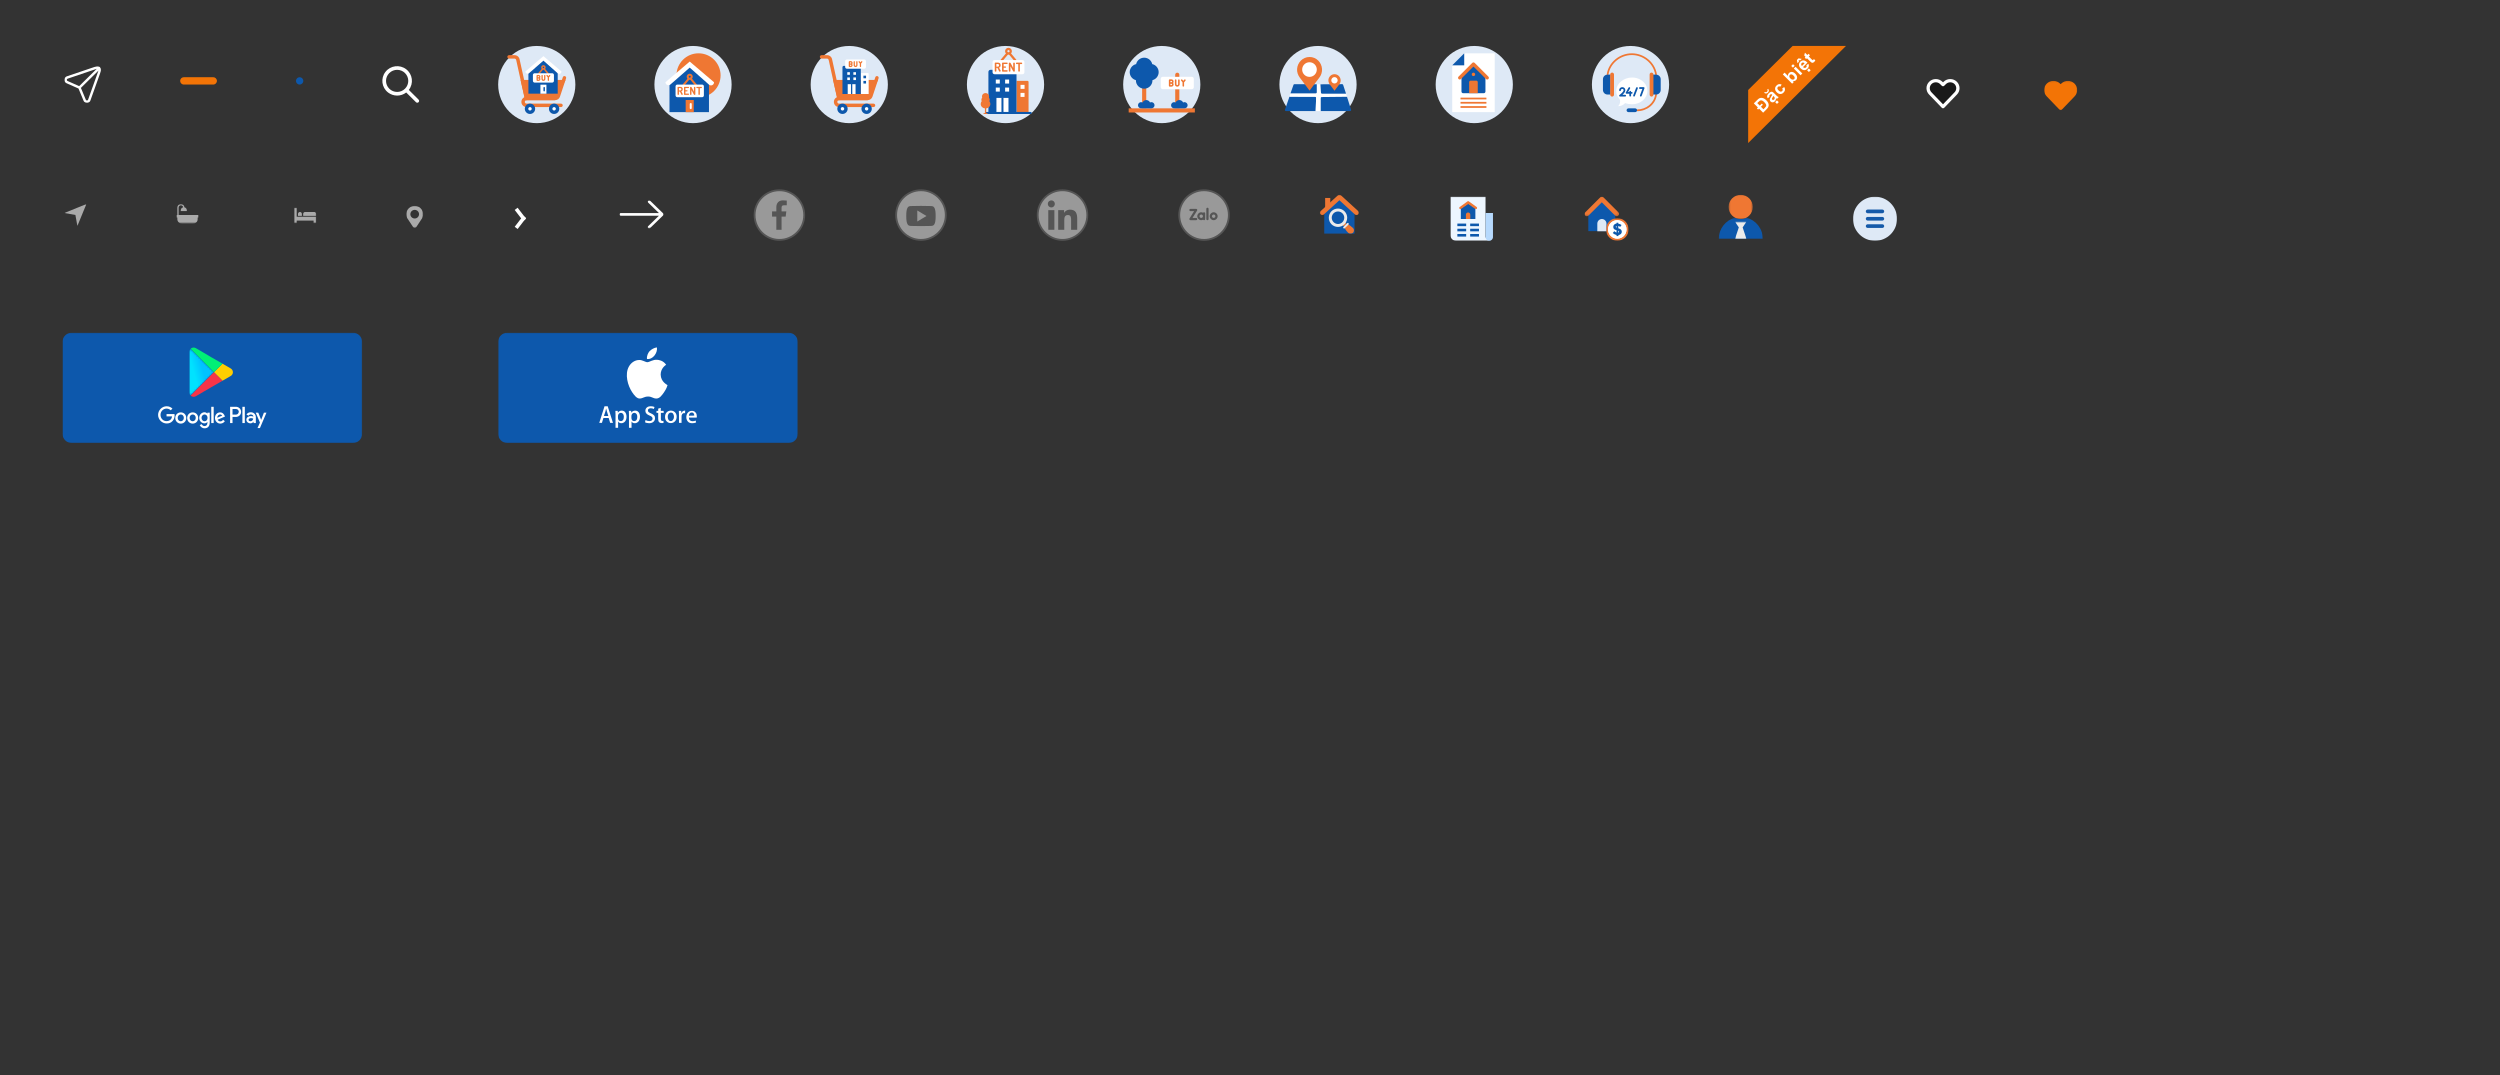 <?xml version="1.0" encoding="UTF-8"?>
<svg width="1360px" height="585px" viewBox="0 0 1360 585" version="1.1" xmlns="http://www.w3.org/2000/svg" xmlns:xlink="http://www.w3.org/1999/xlink">
    <rect x="0" y="0" width="1360" height="585" fill="#333333" stroke="none"/>
    <!-- Generator: Sketch 63.1 (92452) - https://sketch.com -->
    <title>icon_Mobile Web_on Sketch</title>
    <desc>Created with Sketch.</desc>
    <defs>
        <polygon id="path-1" points="0 0 20 0 20 19.999 0 19.999"></polygon>
        <polygon id="path-3" points="0 42 42 42 42 0 0 0"></polygon>
        <polygon id="path-5" points="0 42 42 42 42 0 0 0"></polygon>
        <polygon id="path-7" points="0 42 42 42 42 0 0 0"></polygon>
        <polygon id="path-9" points="0 0.09 18 0.09 18 16 0 16"></polygon>
        <polygon id="path-11" points="0 -0 11.999 -0 11.999 11.933 0 11.933"></polygon>
        <polygon id="path-13" points="0 0.001 11.999 0.001 11.999 10.55 0 10.55"></polygon>
        <polygon id="path-15" points="0 0 12 0 12 8.39 0 8.39"></polygon>
        <polygon id="path-17" points="0 -0 9.198 -0 9.198 11.933 0 11.933"></polygon>
        <polygon id="path-19" points="0 0 24 0 24 15.273 0 15.273"></polygon>
        <polygon id="path-21" points="0 28 28 28 28 0 0 0"></polygon>
        <polygon id="path-23" points="0 0 21.295 0 21.295 21.261 0 21.261"></polygon>
        <polygon id="path-25" points="0 0 21.126 0 21.126 24 0 24"></polygon>
        <polygon id="path-27" points="0 0.034 18.803 0.034 18.803 10.695 0 10.695"></polygon>
        <polygon id="path-29" points="0.64 0.674 12.965 0.674 12.965 13 0.64 13"></polygon>
        <polygon id="path-31" points="0 0.379 23.973 0.379 23.973 12 0 12"></polygon>
        <polygon id="path-33" points="0.826 0.601 7.092 0.601 7.092 10 0.826 10"></polygon>
        <polygon id="path-35" points="0.344 0.027 13.526 0.027 13.526 13.209 0.344 13.209"></polygon>
        <polygon id="path-37" points="0 0 24 0 24 24 0 24"></polygon>
        <polygon id="path-39" points="0 0 163 0 163 60 0 60"></polygon>
        <polygon id="path-41" points="0 60 163 60 163 0 0 0"></polygon>
        <path d="M0.708,0.734 L13.365,13.483 L0.708,26.193 C0.267,25.753 0,25.155 0,24.495 L0,24.495 L0,2.432 C0,1.772 0.267,1.175 0.708,0.734" id="path-43"></path>
        <linearGradient x1="22.121%" y1="58.169%" x2="53.239%" y2="41.832%" id="linearGradient-45">
            <stop stop-color="#00E2FF" offset="0%"></stop>
            <stop stop-color="#00C3FF" offset="100%"></stop>
        </linearGradient>
        <polygon id="path-46" points="0 0 163 0 163 60 0 60"></polygon>
    </defs>
    <g id="icon_Mobile-Web_on-Sketch" stroke="none" stroke-width="1" fill="none" fill-rule="evenodd">
        <g id="Group-3" transform="translate(35, 36)">
            <mask id="mask-2" fill="white">
                <use xlink:href="#path-1"></use>
            </mask>
            <g id="Clip-2"></g>
            <path d="M18.667,0.119 C18.24,-0.035 17.775,-0.039 17.347,0.106 L1.371,5.519 C0.317,5.875 -0.249,7.022 0.105,8.081 C0.286,8.62 0.684,9.058 1.202,9.287 L7.705,12.164 L10.439,18.757 C10.871,19.789 12.053,20.275 13.079,19.841 C13.312,19.744 13.522,19.603 13.703,19.426 C13.921,19.212 14.088,18.951 14.19,18.662 L19.882,2.705 C20.256,1.654 19.712,0.495 18.667,0.119 L18.667,0.119 Z M12.928,18.206 C12.803,18.557 12.419,18.739 12.07,18.613 C11.893,18.549 11.75,18.412 11.678,18.238 L9.014,11.818 L18.568,2.395 L12.928,18.206 Z M8.075,10.855 L1.743,8.053 C1.487,7.944 1.328,7.685 1.345,7.407 C1.351,7.126 1.534,6.882 1.8,6.798 L17.629,1.432 L8.075,10.855 Z" id="Fill-1" fill="#FFFFFF" mask="url(#mask-2)"></path>
        </g>
        <path d="M100,42 L116,42 C117.104,42 118,42.896 118,44 C118,45.104 117.104,46 116,46 L100,46 C98.896,46 98,45.104 98,44 C98,42.896 98.896,42 100,42" id="Fill-1" fill="#F37406"></path>
        <path d="M163,42 L163,42 C164.104,42 165,42.896 165,44 C165,45.104 164.104,46 163,46 C161.896,46 161,45.104 161,44 C161,42.896 161.896,42 163,42" id="Fill-1" fill="#0D58AC"></path>
        <path d="M216.049,52 C217.837,52 219.573,51.407 220.983,50.314 L226.304,55.605 C226.702,55.987 227.335,55.977 227.718,55.581 C228.093,55.195 228.093,54.585 227.718,54.199 L222.398,48.908 C225.124,45.419 224.489,40.393 220.98,37.683 C217.472,34.972 212.418,35.604 209.692,39.092 C206.966,42.582 207.601,47.607 211.11,50.318 C212.522,51.409 214.26,52.001 216.049,52 M211.774,39.751 C214.135,37.403 217.963,37.403 220.324,39.75 C222.685,42.099 222.685,45.905 220.324,48.253 C217.963,50.602 214.135,50.602 211.774,48.253 C209.413,45.922 209.399,42.129 211.743,39.782 C211.753,39.771 211.763,39.761 211.774,39.751" id="Fill-1" fill="#FFFFFF"></path>
        <g id="Group-32" transform="translate(271, 25)">
            <path d="M21,0 C32.598,0 42,9.402 42,21 C42,32.598 32.598,42 21,42 C9.402,42 0,32.598 0,21 C0,9.402 9.402,0 21,0" id="Fill-1" fill="#DEE9F6"></path>
            <g id="Group-31" transform="translate(5, 5)">
                <path d="M10.383,24.507 C9.952,24.507 9.565,24.21 9.468,23.773 L4.837,2.775 C4.752,2.268 4.363,1.875 3.902,1.875 L0.938,1.875 C0.42,1.875 -0,1.456 -0,0.938 C-0,0.42 0.42,-0 0.938,-0 L3.902,-0 C5.286,-0 6.453,0.991 6.678,2.359 L11.3,23.367 C11.411,23.873 11.091,24.374 10.586,24.486 C10.518,24.5 10.449,24.507 10.383,24.507" id="Fill-3" fill="#EF7733"></path>
                <path d="M9.5,25.438 C9.5,25.962 9.913,26.375 10.437,26.375 L29.187,26.375 C29.713,26.375 30.125,26.788 30.125,27.312 C30.125,27.837 29.713,28.25 29.187,28.25 L10.437,28.25 C8.881,28.25 7.625,26.994 7.625,25.438 C7.625,23.881 8.881,22.625 10.437,22.625 L25.963,22.625 C26.356,22.625 26.731,22.363 26.844,21.988 L30.182,12.012 C30.331,11.524 30.856,11.262 31.362,11.431 C31.85,11.582 32.112,12.124 31.943,12.613 L28.625,22.569 C28.25,23.732 27.181,24.5 25.963,24.5 L10.437,24.5 C9.913,24.5 9.5,24.913 9.5,25.438" id="Fill-5" fill="#EF7733"></path>
                <path d="M12.312,26.375 C10.755,26.375 9.499,27.631 9.499,29.188 C9.499,30.744 10.755,32 12.312,32 C13.87,32 15.126,30.744 15.126,29.188 C15.126,27.631 13.868,26.375 12.312,26.375" id="Fill-7" fill="#0D58AC"></path>
                <path d="M12.312,28.25 C11.787,28.25 11.376,28.662 11.376,29.187 C11.376,29.713 11.787,30.125 12.312,30.125 C12.838,30.125 13.249,29.713 13.249,29.187 C13.249,28.662 12.838,28.25 12.312,28.25" id="Fill-9" fill="#FFFFFF"></path>
                <path d="M25.438,26.375 C23.881,26.375 22.625,27.631 22.625,29.188 C22.625,30.744 23.881,32 25.438,32 C26.994,32 28.25,30.744 28.25,29.188 C28.25,27.631 26.994,26.375 25.438,26.375" id="Fill-11" fill="#0D58AC"></path>
                <path d="M25.438,28.25 C24.913,28.25 24.5,28.662 24.5,29.187 C24.5,29.713 24.913,30.125 25.438,30.125 C25.962,30.125 26.375,29.713 26.375,29.187 C26.375,28.662 25.962,28.25 25.438,28.25" id="Fill-13" fill="#FFFFFF"></path>
                <polygon id="Fill-15" fill="#EF7733" points="31.659 13.467 7.195 13.467 9.706 24.507 25.963 24.507"></polygon>
                <polygon id="Fill-17" fill="#0D58AC" points="27.394 20.968 11.451 20.968 11.451 9.389 19.623 2.582 27.394 9.389"></polygon>
                <g id="Group-30" transform="translate(9, 0)">
                    <polygon id="Fill-19" fill="#FFFFFF" points="8.988 20.968 12.257 20.968 12.257 16.065 8.988 16.065"></polygon>
                    <path d="M10.622,2.99 L2.828,9.803 C2.042,10.488 0.816,9.929 0.816,8.888 L10.622,0.538 L20.429,8.888 L20.429,8.964 C20.429,9.993 19.227,10.555 18.437,9.897 L10.622,2.99 Z" id="Fill-21" fill="#FFFFFF"></path>
                    <path d="M11.031,19.742 C10.805,19.742 10.623,19.559 10.623,19.334 L10.623,17.699 C10.623,17.473 10.805,17.29 11.031,17.29 C11.257,17.29 11.439,17.473 11.439,17.699 L11.439,19.334 C11.439,19.559 11.257,19.742 11.031,19.742" id="Fill-22" fill="#0D58AC"></path>
                    <path d="M10.622,7.893 C9.946,7.893 9.396,7.343 9.396,6.667 C9.396,5.991 9.946,5.441 10.622,5.441 C11.299,5.441 11.849,5.991 11.849,6.667 C11.849,7.343 11.299,7.893 10.622,7.893 M10.622,6.259 C10.397,6.259 10.214,6.442 10.214,6.667 C10.214,6.893 10.397,7.076 10.622,7.076 C10.848,7.076 11.031,6.893 11.031,6.667 C11.031,6.442 10.848,6.259 10.622,6.259" id="Fill-23" fill="#EF7733"></path>
                    <path d="M8.171,10.345 C8.078,10.345 7.986,10.314 7.909,10.25 C7.736,10.105 7.713,9.848 7.857,9.675 L9.9,7.223 C10.044,7.05 10.302,7.026 10.476,7.171 C10.649,7.315 10.672,7.573 10.527,7.746 L8.484,10.198 C8.403,10.295 8.288,10.345 8.171,10.345" id="Fill-24" fill="#EF7733"></path>
                    <path d="M13.074,10.345 C12.957,10.345 12.841,10.295 12.76,10.198 L10.718,7.746 C10.573,7.573 10.596,7.315 10.769,7.171 C10.942,7.026 11.2,7.05 11.345,7.223 L13.387,9.675 C13.532,9.848 13.509,10.106 13.336,10.25 C13.259,10.314 13.166,10.345 13.074,10.345" id="Fill-25" fill="#EF7733"></path>
                    <path d="M15.394,14.933 L5.851,14.933 C5.327,14.933 4.903,14.508 4.903,13.984 L4.903,10.792 C4.903,10.268 5.327,9.843 5.851,9.843 L15.394,9.843 C15.918,9.843 16.343,10.268 16.343,10.792 L16.343,13.984 C16.343,14.508 15.918,14.933 15.394,14.933" id="Fill-26" fill="#FFFFFF"></path>
                    <path d="M8.008,10.753 L7.296,10.753 C7.059,10.753 6.867,10.945 6.867,11.181 L6.867,13.595 C6.867,13.83 7.059,14.022 7.296,14.022 L8.008,14.022 C8.555,14.022 9,13.578 9,13.031 C9,12.785 8.909,12.561 8.761,12.388 C8.909,12.214 9,11.99 9,11.744 C9,11.198 8.555,10.753 8.008,10.753 L8.008,10.753 Z M7.564,11.449 L8.008,11.449 C8.171,11.449 8.304,11.582 8.304,11.744 C8.304,11.907 8.171,12.04 8.008,12.04 L7.564,12.04 L7.564,11.449 Z M8.008,13.326 L7.564,13.326 L7.564,12.736 L8.008,12.736 C8.171,12.736 8.304,12.868 8.304,13.031 C8.304,13.193 8.171,13.326 8.008,13.326 L8.008,13.326 Z" id="Fill-27" fill="#EF7733"></path>
                    <path d="M11.339,10.753 C11.147,10.753 10.99,10.909 10.99,11.101 L10.99,12.956 C10.99,13.16 10.824,13.326 10.62,13.326 C10.416,13.326 10.251,13.16 10.251,12.956 L10.251,11.101 C10.251,10.909 10.095,10.753 9.902,10.753 C9.71,10.753 9.555,10.909 9.555,11.101 L9.555,12.956 C9.555,13.544 10.032,14.022 10.62,14.022 C11.208,14.022 11.687,13.544 11.687,12.956 L11.687,11.101 C11.687,10.909 11.531,10.753 11.339,10.753" id="Fill-28" fill="#EF7733"></path>
                    <path d="M14.251,10.833 C14.103,10.71 13.884,10.731 13.761,10.879 L13.311,11.422 L12.861,10.879 C12.738,10.731 12.519,10.71 12.371,10.833 C12.223,10.956 12.202,11.175 12.325,11.323 L12.963,12.094 L12.963,13.674 C12.963,13.866 13.119,14.022 13.311,14.022 C13.503,14.022 13.659,13.866 13.659,13.674 L13.659,12.094 L14.297,11.323 C14.42,11.175 14.398,10.956 14.251,10.833" id="Fill-29" fill="#EF7733"></path>
                </g>
            </g>
        </g>
        <g id="Group-35" transform="translate(356, 25)">
            <g id="Group-15" transform="translate(5, 2)">
                <path d="M22.025,17.791 L22.025,17.791 L22.025,17.791 L22.025,17.791 L29.443,20.092 L25.575,13.359 C25.575,13.358 25.576,13.357 25.576,13.356 L31.999,8.993 L24.323,7.819 C24.322,7.818 24.322,7.817 24.321,7.816 L24.914,0.075 L19.211,5.344 L19.208,5.344 L13.525,0.054 L14.088,7.798 C14.088,7.798 14.087,7.799 14.087,7.8 L6.406,8.945 L12.814,13.333 L12.814,13.333 L12.814,13.334 L12.814,13.333 L8.92,20.054 L16.346,17.78 L19.172,25.015 L22.025,17.791 Z" id="Fill-1" fill="#EF7733"></path>
                <polygon id="Fill-3" fill="#155AA9" points="23.123 20.105 23.123 31.851 15.871 31.851 15.871 25.8 11.848 25.8 11.848 31.851 4.275 31.851 4.275 20.105 13.699 12.857"></polygon>
                <polygon id="Fill-5" fill="#ECECF1" points="23.518 16.498 23.518 11.53 19.549 11.53 19.549 13.445 13.7 8.944 -0 19.483 2.871 23.213 13.7 14.883 24.529 23.213 27.399 19.483"></polygon>
                <path d="M10.642,23.827 L10.01,22.655 C10.372,22.544 10.642,22.245 10.642,21.69 C10.642,20.924 10.131,20.682 9.499,20.682 L8.544,20.682 C8.424,20.682 8.342,20.774 8.342,20.875 L8.342,24.01 C8.342,24.14 8.501,24.208 8.655,24.208 C8.814,24.208 8.969,24.14 8.969,24.01 L8.969,22.751 L9.374,22.751 L10.059,24.082 C10.107,24.179 10.189,24.231 10.276,24.231 C10.459,24.231 10.666,24.063 10.666,23.904 C10.666,23.885 10.662,23.85 10.642,23.827 M9.499,22.26 L8.969,22.26 L8.969,21.232 L9.499,21.232 C9.812,21.232 10.015,21.367 10.015,21.748 C10.015,22.129 9.812,22.26 9.499,22.26" id="Fill-7" fill="#ECECF1"></path>
                <path d="M13.178,23.658 L11.813,23.658 L11.813,22.688 L12.546,22.688 C12.681,22.688 12.744,22.558 12.744,22.447 C12.744,22.317 12.672,22.196 12.546,22.196 L11.813,22.196 L11.813,21.232 L13.178,21.232 C13.303,21.232 13.376,21.101 13.376,20.952 C13.376,20.822 13.313,20.682 13.178,20.682 L11.461,20.682 C11.322,20.682 11.186,20.75 11.186,20.88 L11.186,24.01 C11.186,24.14 11.322,24.208 11.461,24.208 L13.178,24.208 C13.313,24.208 13.376,24.068 13.376,23.937 C13.376,23.788 13.303,23.658 13.178,23.658" id="Fill-9" fill="#ECECF1"></path>
                <path d="M15.864,20.683 C15.705,20.683 15.551,20.741 15.551,20.875 L15.551,22.815 L14.62,21.016 C14.47,20.731 14.379,20.683 14.152,20.683 C13.993,20.683 13.838,20.745 13.838,20.88 L13.838,24.01 C13.838,24.141 13.993,24.208 14.152,24.208 C14.306,24.208 14.466,24.141 14.466,24.01 L14.466,22.072 L15.502,24.01 C15.584,24.16 15.715,24.208 15.864,24.208 C16.018,24.208 16.177,24.141 16.177,24.01 L16.177,20.875 C16.177,20.741 16.018,20.683 15.864,20.683" id="Fill-11" fill="#ECECF1"></path>
                <path d="M18.859,20.683 L16.819,20.683 C16.684,20.683 16.621,20.828 16.621,20.962 C16.621,21.117 16.693,21.247 16.819,21.247 L17.528,21.247 L17.528,24.01 C17.528,24.141 17.682,24.208 17.841,24.208 C17.996,24.208 18.155,24.141 18.155,24.01 L18.155,21.247 L18.859,21.247 C18.984,21.247 19.056,21.112 19.056,20.962 C19.056,20.828 18.994,20.683 18.859,20.683" id="Fill-13" fill="#ECECF1"></path>
            </g>
            <path d="M21,0 C32.598,0 42,9.402 42,21 C42,32.598 32.598,42 21,42 C9.402,42 0,32.598 0,21 C0,9.402 9.402,0 21,0" id="Fill-16" fill="#DEE9F6"></path>
            <g id="Group-34">
                <path d="M24,4 C30.627,4 36,9.373 36,16 C36,22.627 30.627,28 24,28 C17.373,28 12,22.627 12,16 C12,9.373 17.373,4 24,4" id="Fill-18" fill="#EF7733"></path>
                <polygon id="Fill-20" fill="#0D58AC" points="29.678 36 8.202 36 8.202 20.402 19.21 11.232 29.678 20.402"></polygon>
                <mask id="mask-4" fill="white">
                    <use xlink:href="#path-3"></use>
                </mask>
                <g id="Clip-23"></g>
                <polygon id="Fill-22" fill="#EF7733" mask="url(#mask-4)" points="17.008 36 21.411 36 21.411 29.396 17.008 29.396"></polygon>
                <path d="M19.209,11.782 L8.71,20.96 C7.652,21.882 6,21.13 6,19.727 L19.209,8.48 L32.419,19.727 L32.419,19.829 C32.419,21.215 30.802,21.973 29.736,21.086 L19.209,11.782 Z" id="Fill-24" fill="#FFFFFF" mask="url(#mask-4)"></path>
                <path d="M19.76,34.349 C19.456,34.349 19.21,34.103 19.21,33.799 L19.21,31.597 C19.21,31.293 19.456,31.047 19.76,31.047 C20.064,31.047 20.31,31.293 20.31,31.597 L20.31,33.799 C20.31,34.103 20.064,34.349 19.76,34.349" id="Fill-25" fill="#FFFFFF" mask="url(#mask-4)"></path>
                <path d="M19.209,18.387 C18.299,18.387 17.558,17.646 17.558,16.736 C17.558,15.825 18.299,15.085 19.209,15.085 C20.12,15.085 20.86,15.825 20.86,16.736 C20.86,17.646 20.12,18.387 19.209,18.387 M19.209,16.185 C18.907,16.185 18.66,16.432 18.66,16.736 C18.66,17.039 18.907,17.286 19.209,17.286 C19.512,17.286 19.759,17.039 19.759,16.736 C19.759,16.432 19.512,16.185 19.209,16.185" id="Fill-26" fill="#EF7733" mask="url(#mask-4)"></path>
                <path d="M15.907,21.689 C15.783,21.689 15.658,21.648 15.555,21.562 C15.322,21.367 15.29,21.02 15.485,20.788 L18.237,17.485 C18.431,17.252 18.778,17.22 19.011,17.415 C19.245,17.608 19.277,17.956 19.082,18.189 L16.33,21.491 C16.221,21.622 16.065,21.689 15.907,21.689" id="Fill-27" fill="#EF7733" mask="url(#mask-4)"></path>
                <path d="M22.513,21.689 C22.355,21.689 22.199,21.622 22.089,21.491 L19.338,18.189 C19.143,17.956 19.175,17.608 19.408,17.415 C19.641,17.22 19.988,17.25 20.183,17.485 L22.935,20.788 C23.13,21.02 23.098,21.367 22.865,21.562 C22.762,21.648 22.637,21.689 22.513,21.689" id="Fill-28" fill="#EF7733" mask="url(#mask-4)"></path>
                <path d="M25.966,27.87 L12.453,27.87 C11.929,27.87 11.504,27.445 11.504,26.921 L11.504,21.962 C11.504,21.438 11.929,21.014 12.453,21.014 L25.966,21.014 C26.49,21.014 26.915,21.438 26.915,21.962 L26.915,26.921 C26.915,27.445 26.49,27.87 25.966,27.87" id="Fill-29" fill="#FFFFFF" mask="url(#mask-4)"></path>
                <path d="M15.421,26.137 L14.635,24.686 C15.083,24.546 15.421,24.178 15.421,23.492 C15.421,22.548 14.785,22.249 14.009,22.249 L12.826,22.249 C12.677,22.249 12.578,22.359 12.578,22.489 L12.578,26.366 C12.578,26.525 12.776,26.615 12.965,26.615 C13.164,26.615 13.353,26.534 13.353,26.366 L13.353,24.805 L13.85,24.805 L14.695,26.455 C14.755,26.574 14.854,26.644 14.963,26.644 C15.192,26.644 15.451,26.435 15.451,26.237 C15.451,26.206 15.451,26.166 15.421,26.137 M14.009,24.199 L13.353,24.199 L13.353,22.926 L14.009,22.926 C14.397,22.926 14.646,23.095 14.646,23.562 C14.646,24.039 14.397,24.199 14.009,24.199" id="Fill-30" fill="#EF7733" mask="url(#mask-4)"></path>
                <path d="M18.563,25.928 L16.873,25.928 L16.873,24.725 L17.778,24.725 C17.947,24.725 18.026,24.566 18.026,24.427 C18.026,24.268 17.937,24.118 17.778,24.118 L16.873,24.118 L16.873,22.926 L18.563,22.926 C18.722,22.926 18.812,22.767 18.812,22.577 C18.812,22.419 18.732,22.24 18.563,22.24 L16.436,22.24 C16.267,22.24 16.097,22.32 16.097,22.489 L16.097,26.365 C16.097,26.525 16.267,26.615 16.436,26.615 L18.563,26.615 C18.732,26.615 18.812,26.446 18.812,26.277 C18.812,26.087 18.722,25.928 18.563,25.928" id="Fill-31" fill="#EF7733" mask="url(#mask-4)"></path>
                <path d="M21.884,22.249 C21.685,22.249 21.496,22.319 21.496,22.488 L21.496,24.884 L20.343,22.657 C20.154,22.31 20.045,22.249 19.766,22.249 C19.568,22.249 19.379,22.329 19.379,22.498 L19.379,26.375 C19.379,26.534 19.568,26.624 19.766,26.624 C19.955,26.624 20.154,26.544 20.154,26.375 L20.154,23.979 L21.437,26.375 C21.536,26.564 21.695,26.624 21.884,26.624 C22.072,26.624 22.272,26.544 22.272,26.375 L22.272,22.498 C22.272,22.319 22.083,22.249 21.884,22.249" id="Fill-32" fill="#EF7733" mask="url(#mask-4)"></path>
                <path d="M25.592,22.249 L23.068,22.249 C22.898,22.249 22.819,22.429 22.819,22.598 C22.819,22.786 22.908,22.945 23.068,22.945 L23.942,22.945 L23.942,26.365 C23.942,26.524 24.131,26.614 24.329,26.614 C24.519,26.614 24.718,26.534 24.718,26.365 L24.718,22.945 L25.592,22.945 C25.751,22.945 25.841,22.776 25.841,22.598 C25.841,22.429 25.761,22.249 25.592,22.249" id="Fill-33" fill="#EF7733" mask="url(#mask-4)"></path>
            </g>
        </g>
        <g id="Group-34" transform="translate(441, 25)">
            <path d="M21,0 C32.598,0 42,9.402 42,21 C42,32.598 32.598,42 21,42 C9.402,42 0,32.598 0,21 C0,9.402 9.402,0 21,0" id="Fill-1" fill="#DEE9F6"></path>
            <g id="Group-33">
                <path d="M15.383,29.507 C14.952,29.507 14.565,29.21 14.468,28.773 L9.837,7.775 C9.752,7.268 9.363,6.875 8.902,6.875 L5.938,6.875 C5.42,6.875 5,6.456 5,5.938 C5,5.42 5.42,5 5.938,5 L8.902,5 C10.286,5 11.453,5.991 11.678,7.359 L16.3,28.367 C16.411,28.873 16.091,29.374 15.586,29.486 C15.518,29.5 15.449,29.507 15.383,29.507" id="Fill-3" fill="#EF7733"></path>
                <path d="M14.5,30.438 C14.5,30.962 14.913,31.375 15.437,31.375 L34.187,31.375 C34.713,31.375 35.125,31.788 35.125,32.312 C35.125,32.837 34.713,33.251 34.187,33.251 L15.437,33.251 C13.881,33.251 12.625,31.994 12.625,30.438 C12.625,28.881 13.881,27.625 15.437,27.625 L30.963,27.625 C31.356,27.625 31.731,27.363 31.844,26.988 L35.182,17.012 C35.331,16.524 35.856,16.262 36.362,16.431 C36.85,16.581 37.112,17.125 36.943,17.613 L33.625,27.569 C33.25,28.732 32.181,29.5 30.963,29.5 L15.437,29.5 C14.913,29.5 14.5,29.913 14.5,30.438" id="Fill-5" fill="#EF7733"></path>
                <path d="M17.312,31.375 C15.755,31.375 14.499,32.631 14.499,34.188 C14.499,35.744 15.755,37 17.312,37 C18.869,37 20.125,35.744 20.125,34.188 C20.125,32.631 18.869,31.375 17.312,31.375" id="Fill-7" fill="#0D58AC"></path>
                <path d="M17.312,33.25 C16.788,33.25 16.375,33.662 16.375,34.187 C16.375,34.713 16.788,35.125 17.312,35.125 C17.837,35.125 18.25,34.713 18.25,34.187 C18.25,33.662 17.837,33.25 17.312,33.25" id="Fill-9" fill="#FFFFFF"></path>
                <path d="M30.438,31.375 C28.881,31.375 27.625,32.631 27.625,34.188 C27.625,35.744 28.881,37 30.438,37 C31.994,37 33.251,35.744 33.251,34.188 C33.251,32.631 31.994,31.375 30.438,31.375" id="Fill-11" fill="#0D58AC"></path>
                <path d="M30.438,33.25 C29.913,33.25 29.5,33.662 29.5,34.187 C29.5,34.713 29.913,35.125 30.438,35.125 C30.962,35.125 31.375,34.713 31.375,34.187 C31.375,33.662 30.962,33.25 30.438,33.25" id="Fill-13" fill="#FFFFFF"></path>
                <polygon id="Fill-15" fill="#EF7733" points="36.659 18.467 12.195 18.467 14.706 29.507 30.963 29.507"></polygon>
                <path d="M27.278,14.737 L31.167,14.737 C31.382,14.737 31.555,14.911 31.555,15.125 L31.555,26.143 L27.278,26.143 L27.278,14.737 Z" id="Fill-17" fill="#FFFFFF"></path>
                <mask id="mask-6" fill="white">
                    <use xlink:href="#path-5"></use>
                </mask>
                <g id="Clip-20"></g>
                <polygon id="Fill-19" fill="#0D58AC" mask="url(#mask-6)" points="28.704 17.588 30.13 17.588 30.13 16.162 28.704 16.162"></polygon>
                <polygon id="Fill-21" fill="#0D58AC" mask="url(#mask-6)" points="28.704 20.439 30.13 20.439 30.13 19.013 28.704 19.013"></polygon>
                <path d="M18.056,10.816 L26.52,10.816 C26.938,10.816 27.278,11.155 27.278,11.574 L27.278,26.143 L17.298,26.143 L17.298,11.574 C17.298,11.155 17.638,10.816 18.056,10.816" id="Fill-22" fill="#0D58AC" mask="url(#mask-6)"></path>
                <polygon id="Fill-23" fill="#FFFFFF" mask="url(#mask-6)" points="19.92 15.699 21.346 15.699 21.346 14.273 19.92 14.273"></polygon>
                <polygon id="Fill-24" fill="#FFFFFF" mask="url(#mask-6)" points="23.23 15.699 24.656 15.699 24.656 14.273 23.23 14.273"></polygon>
                <polygon id="Fill-25" fill="#FFFFFF" mask="url(#mask-6)" points="19.92 18.551 21.346 18.551 21.346 17.125 19.92 17.125"></polygon>
                <polygon id="Fill-26" fill="#FFFFFF" mask="url(#mask-6)" points="23.23 18.551 24.656 18.551 24.656 17.125 23.23 17.125"></polygon>
                <polygon id="Fill-27" fill="#FFFFFF" mask="url(#mask-6)" points="20.15 26.143 24.427 26.143 24.427 20.796 20.15 20.796"></polygon>
                <polygon id="Fill-28" fill="#0D58AC" mask="url(#mask-6)" points="21.932 26.143 22.644 26.143 22.644 20.618 21.932 20.618"></polygon>
                <path d="M29.137,12.389 L19.717,12.389 C19.193,12.389 18.768,11.964 18.768,11.44 L18.768,8.303 C18.768,7.779 19.193,7.354 19.717,7.354 L29.137,7.354 C29.66,7.354 30.085,7.779 30.085,8.303 L30.085,11.44 C30.085,11.964 29.66,12.389 29.137,12.389" id="Fill-29" fill="#FFFFFF" mask="url(#mask-6)"></path>
                <path d="M21.841,8.254 L21.135,8.254 C20.902,8.254 20.713,8.444 20.713,8.677 L20.713,11.066 C20.713,11.298 20.902,11.488 21.135,11.488 L21.841,11.488 C22.382,11.488 22.821,11.048 22.821,10.508 C22.821,10.265 22.733,10.043 22.585,9.871 C22.733,9.7 22.821,9.478 22.821,9.235 C22.821,8.694 22.382,8.254 21.841,8.254 L21.841,8.254 Z M21.401,8.943 L21.841,8.943 C22.002,8.943 22.133,9.074 22.133,9.235 C22.133,9.396 22.002,9.527 21.841,9.527 L21.401,9.527 L21.401,8.943 Z M21.841,10.8 L21.401,10.8 L21.401,10.216 L21.841,10.216 C22.002,10.216 22.133,10.347 22.133,10.507 C22.133,10.669 22.002,10.8 21.841,10.8 L21.841,10.8 Z" id="Fill-30" fill="#EF7733" mask="url(#mask-6)"></path>
                <path d="M25.135,8.254 C24.945,8.254 24.791,8.408 24.791,8.599 L24.791,10.434 C24.791,10.635 24.627,10.8 24.425,10.8 C24.223,10.8 24.059,10.635 24.059,10.434 L24.059,8.599 C24.059,8.408 23.905,8.254 23.715,8.254 C23.525,8.254 23.37,8.408 23.37,8.599 L23.37,10.434 C23.37,11.015 23.843,11.488 24.425,11.488 C25.006,11.488 25.48,11.015 25.48,10.434 L25.48,8.599 C25.48,8.408 25.325,8.254 25.135,8.254" id="Fill-31" fill="#EF7733" mask="url(#mask-6)"></path>
                <path d="M28.017,8.333 C27.871,8.212 27.653,8.232 27.532,8.379 L27.086,8.916 L26.642,8.379 C26.521,8.232 26.303,8.212 26.157,8.333 C26.01,8.455 25.99,8.671 26.112,8.818 L26.743,9.581 L26.743,11.144 C26.743,11.334 26.897,11.488 27.086,11.488 C27.277,11.488 27.431,11.334 27.431,11.144 L27.431,9.581 L28.062,8.818 C28.183,8.671 28.163,8.455 28.017,8.333" id="Fill-32" fill="#EF7733" mask="url(#mask-6)"></path>
            </g>
        </g>
        <g id="Group-27" transform="translate(526, 25)">
            <path d="M21,0 C32.598,0 42,9.402 42,21 C42,32.598 32.598,42 21,42 C9.402,42 0,32.598 0,21 C0,9.402 9.402,0 21,0" id="Fill-1" fill="#DEE9F6"></path>
            <g id="Group-26" transform="translate(7, 1)">
                <path d="M19.981,17.98 L25.939,17.98 C26.268,17.98 26.534,18.247 26.534,18.575 L26.534,35.454 L19.981,35.454 L19.981,17.98 Z" id="Fill-3" fill="#EF7733"></path>
                <g id="Group-25">
                    <polygon id="Fill-5" fill="#FFFFFF" points="22.166 22.349 24.351 22.349 24.351 20.164 22.166 20.164"></polygon>
                    <polygon id="Fill-7" fill="#FFFFFF" points="22.166 26.717 24.351 26.717 24.351 24.532 22.166 24.532"></polygon>
                    <path d="M5.854,11.974 L18.82,11.974 C19.462,11.974 19.983,12.494 19.983,13.135 L19.983,35.454 L4.692,35.454 L4.692,13.135 C4.692,12.494 5.213,11.974 5.854,11.974" id="Fill-8" fill="#0D58AC"></path>
                    <polygon id="Fill-9" fill="#FFFFFF" points="8.709 19.455 10.894 19.455 10.894 17.271 8.709 17.271"></polygon>
                    <polygon id="Fill-10" fill="#FFFFFF" points="13.781 19.455 15.965 19.455 15.965 17.271 13.781 17.271"></polygon>
                    <polygon id="Fill-11" fill="#FFFFFF" points="8.709 23.823 10.894 23.823 10.894 21.638 8.709 21.638"></polygon>
                    <polygon id="Fill-12" fill="#FFFFFF" points="13.781 23.823 15.965 23.823 15.965 21.638 13.781 21.638"></polygon>
                    <polygon id="Fill-13" fill="#FFFFFF" points="9.061 35.454 15.613 35.454 15.613 27.263 9.061 27.263"></polygon>
                    <polygon id="Fill-14" fill="#0D58AC" points="11.792 35.454 12.884 35.454 12.884 26.989 11.792 26.989"></polygon>
                    <path d="M3.532,34.908 C3.231,34.908 2.986,35.152 2.986,35.454 C2.986,35.756 3.231,36 3.532,36 L27.696,36 C27.997,36 28.241,35.756 28.241,35.454 C28.241,35.152 27.997,34.908 27.696,34.908 L3.532,34.908 Z" id="Fill-15" fill="#0D58AC"></path>
                    <path d="M5.759,30.549 C5.759,30.059 5.604,29.585 5.311,29.179 C5.289,29.15 5.267,29.119 5.243,29.09 C5.346,28.844 5.399,28.587 5.399,28.323 C5.399,27.866 5.24,27.423 4.949,27.058 C5.029,26.857 5.069,26.647 5.069,26.432 C5.069,26.401 5.068,26.37 5.067,26.339 C5.015,25.373 4.164,24.616 3.129,24.616 C2.06,24.616 1.19,25.431 1.19,26.432 C1.19,26.647 1.23,26.857 1.31,27.058 C1.019,27.423 0.86,27.866 0.86,28.323 C0.86,28.587 0.912,28.844 1.015,29.09 C0.682,29.511 0.5,30.024 0.5,30.55 C0.5,31.797 1.502,32.827 2.793,32.983 L2.793,35.543 L2.203,35.543 C2.077,35.543 1.975,35.645 1.975,35.772 C1.975,35.898 2.077,36 2.203,36 L2.793,36 L3.492,36 L4.055,36 C4.181,36 4.283,35.898 4.283,35.772 C4.283,35.645 4.181,35.543 4.055,35.543 L3.492,35.543 L3.492,32.98 C4.771,32.815 5.759,31.788 5.759,30.549" id="Fill-16" fill="#EF7733"></path>
                    <path d="M15.614,3.715 C14.59,3.715 13.756,2.882 13.756,1.857 C13.756,0.833 14.59,0 15.614,0 C16.638,0 17.471,0.833 17.471,1.857 C17.471,2.882 16.638,3.715 15.614,3.715 M15.614,1.238 C15.272,1.238 14.994,1.516 14.994,1.857 C14.994,2.198 15.272,2.477 15.614,2.477 C15.955,2.477 16.233,2.198 16.233,1.857 C16.233,1.516 15.955,1.238 15.614,1.238" id="Fill-17" fill="#EF7733"></path>
                    <path d="M11.898,7.431 C11.758,7.431 11.618,7.384 11.502,7.287 C11.239,7.068 11.204,6.678 11.423,6.415 L14.519,2.7 C14.737,2.437 15.127,2.402 15.39,2.62 C15.653,2.84 15.689,3.23 15.47,3.493 L12.374,7.208 C12.252,7.355 12.076,7.431 11.898,7.431" id="Fill-18" fill="#EF7733"></path>
                    <path d="M19.329,7.431 C19.152,7.431 18.976,7.355 18.853,7.208 L15.758,3.493 C15.539,3.23 15.574,2.84 15.837,2.621 C16.1,2.402 16.489,2.437 16.709,2.7 L19.805,6.415 C20.023,6.678 19.988,7.068 19.725,7.287 C19.609,7.384 19.469,7.431 19.329,7.431" id="Fill-19" fill="#EF7733"></path>
                    <path d="M23.215,14.383 L8.012,14.383 C7.423,14.383 6.945,13.905 6.945,13.316 L6.945,7.737 C6.945,7.147 7.423,6.67 8.012,6.67 L23.215,6.67 C23.805,6.67 24.282,7.147 24.282,7.737 L24.282,13.316 C24.282,13.905 23.805,14.383 23.215,14.383" id="Fill-20" fill="#FFFFFF"></path>
                    <path d="M11.352,12.434 L10.468,10.801 C10.972,10.644 11.352,10.23 11.352,9.459 C11.352,8.396 10.636,8.06 9.764,8.06 L8.433,8.06 C8.265,8.06 8.153,8.184 8.153,8.329 L8.153,12.691 C8.153,12.87 8.377,12.971 8.589,12.971 C8.813,12.971 9.026,12.881 9.026,12.691 L9.026,10.935 L9.585,10.935 L10.536,12.792 C10.603,12.926 10.715,13.004 10.837,13.004 C11.095,13.004 11.386,12.769 11.386,12.546 C11.386,12.512 11.386,12.467 11.352,12.434 M9.764,10.253 L9.026,10.253 L9.026,8.821 L9.764,8.821 C10.2,8.821 10.479,9.011 10.479,9.537 C10.479,10.074 10.2,10.253 9.764,10.253" id="Fill-21" fill="#EF7733"></path>
                    <path d="M14.887,12.199 L12.986,12.199 L12.986,10.845 L14.003,10.845 C14.194,10.845 14.283,10.666 14.283,10.51 C14.283,10.331 14.182,10.163 14.003,10.163 L12.986,10.163 L12.986,8.821 L14.887,8.821 C15.066,8.821 15.166,8.642 15.166,8.429 C15.166,8.251 15.077,8.049 14.887,8.049 L12.493,8.049 C12.303,8.049 12.113,8.139 12.113,8.329 L12.113,12.691 C12.113,12.87 12.303,12.97 12.493,12.97 L14.887,12.97 C15.077,12.97 15.166,12.781 15.166,12.59 C15.166,12.378 15.066,12.199 14.887,12.199" id="Fill-22" fill="#EF7733"></path>
                    <path d="M18.622,8.06 C18.398,8.06 18.186,8.139 18.186,8.329 L18.186,11.024 L16.889,8.518 C16.676,8.127 16.553,8.06 16.24,8.06 C16.017,8.06 15.804,8.149 15.804,8.34 L15.804,12.702 C15.804,12.881 16.017,12.981 16.24,12.981 C16.452,12.981 16.676,12.892 16.676,12.702 L16.676,10.006 L18.119,12.702 C18.23,12.914 18.41,12.981 18.622,12.981 C18.835,12.981 19.059,12.892 19.059,12.702 L19.059,8.34 C19.059,8.139 18.846,8.06 18.622,8.06" id="Fill-23" fill="#EF7733"></path>
                    <path d="M22.794,8.06 L19.953,8.06 C19.763,8.06 19.674,8.262 19.674,8.452 C19.674,8.664 19.774,8.843 19.953,8.843 L20.938,8.843 L20.938,12.691 C20.938,12.87 21.15,12.97 21.374,12.97 C21.586,12.97 21.81,12.881 21.81,12.691 L21.81,8.843 L22.794,8.843 C22.973,8.843 23.074,8.653 23.074,8.452 C23.074,8.262 22.984,8.06 22.794,8.06" id="Fill-24" fill="#EF7733"></path>
                </g>
            </g>
        </g>
        <g id="Group-17" transform="translate(611, 25)">
            <path d="M21,0 C32.598,0 42,9.402 42,21 C42,32.598 32.598,42 21,42 C9.402,42 0,32.598 0,21 C0,9.402 9.402,0 21,0" id="Fill-1" fill="#DEE9F6"></path>
            <g id="Group-16" transform="translate(3, 6)">
                <polygon id="Fill-3" fill="#EF7733" points="7.313 27.937 9.563 27.937 9.563 13.874 7.313 13.874"></polygon>
                <path d="M16.312,8.25 C16.311,6.154 14.863,4.337 12.819,3.868 C12.265,1.447 9.854,-0.065 7.434,0.49 C5.753,0.875 4.441,2.187 4.056,3.868 C1.635,4.421 0.121,6.831 0.674,9.251 C1.05,10.893 2.312,12.187 3.942,12.604 C3.942,12.653 3.936,12.701 3.936,12.75 C3.937,15.235 5.952,17.25 8.437,17.249 C10.921,17.248 12.934,15.234 12.935,12.75 C12.935,12.701 12.93,12.653 12.928,12.604 C14.918,12.095 16.311,10.304 16.312,8.25" id="Fill-5" fill="#0D58AC"></path>
                <g id="Group-15" transform="translate(0, 8)">
                    <polygon id="Fill-6" fill="#EF7733" points="0 22.188 36 22.188 36 19.938 0 19.938"></polygon>
                    <path d="M12.375,16.562 C12.107,16.564 11.843,16.631 11.605,16.756 C11.095,15.627 9.767,15.127 8.639,15.636 C8.142,15.861 7.744,16.259 7.52,16.756 C6.693,16.329 5.676,16.654 5.25,17.48 C4.823,18.306 5.146,19.323 5.973,19.75 C6.213,19.875 6.479,19.939 6.75,19.938 L12.375,19.938 C13.307,19.938 14.062,19.181 14.062,18.25 C14.062,17.319 13.307,16.562 12.375,16.562" id="Fill-7" fill="#0D58AC"></path>
                    <polygon id="Fill-8" fill="#EF7733" points="25.312 19.937 27.562 19.937 27.562 9.531 25.312 9.531"></polygon>
                    <path d="M18.562,2.781 L34.312,2.781 C34.934,2.781 35.438,3.285 35.438,3.906 L35.438,8.406 C35.438,9.027 34.934,9.531 34.312,9.531 L18.562,9.531 C17.942,9.531 17.438,9.027 17.438,8.406 L17.438,3.906 C17.438,3.285 17.942,2.781 18.562,2.781" id="Fill-9" fill="#FFFFFF"></path>
                    <path d="M26.438,0.531 C27.058,0.531 27.562,1.035 27.562,1.656 L27.562,2.781 L25.312,2.781 L25.312,1.656 C25.312,1.035 25.817,0.531 26.438,0.531" id="Fill-10" fill="#EF7733"></path>
                    <path d="M23.25,4.163 L22.381,4.163 C22.094,4.163 21.859,4.397 21.859,4.684 L21.859,7.628 C21.859,7.915 22.094,8.149 22.381,8.149 L23.25,8.149 C23.917,8.149 24.459,7.607 24.459,6.941 C24.459,6.642 24.349,6.368 24.168,6.157 C24.349,5.945 24.459,5.671 24.459,5.372 C24.459,4.705 23.917,4.163 23.25,4.163 L23.25,4.163 Z M22.708,5.012 L23.25,5.012 C23.449,5.012 23.61,5.174 23.61,5.372 C23.61,5.571 23.449,5.732 23.25,5.732 L22.708,5.732 L22.708,5.012 Z M23.25,7.301 L22.708,7.301 L22.708,6.581 L23.25,6.581 C23.448,6.581 23.61,6.742 23.61,6.941 C23.61,7.139 23.448,7.301 23.25,7.301 L23.25,7.301 Z" id="Fill-11" fill="#EF7733"></path>
                    <path d="M27.311,4.163 C27.076,4.163 26.887,4.353 26.887,4.588 L26.887,6.85 C26.887,7.098 26.684,7.301 26.436,7.301 C26.186,7.301 25.985,7.098 25.985,6.85 L25.985,4.588 C25.985,4.353 25.794,4.163 25.559,4.163 C25.326,4.163 25.136,4.353 25.136,4.588 L25.136,6.85 C25.136,7.566 25.718,8.149 26.436,8.149 C27.152,8.149 27.735,7.566 27.735,6.85 L27.735,4.588 C27.735,4.353 27.544,4.163 27.311,4.163" id="Fill-12" fill="#EF7733"></path>
                    <path d="M30.862,4.261 C30.681,4.112 30.414,4.137 30.264,4.317 L29.716,4.98 L29.167,4.317 C29.017,4.137 28.75,4.112 28.569,4.261 C28.389,4.41 28.364,4.678 28.513,4.859 L29.291,5.799 L29.291,7.725 C29.291,7.96 29.481,8.15 29.716,8.15 C29.95,8.15 30.14,7.96 30.14,7.725 L30.14,5.799 L30.918,4.859 C31.067,4.678 31.042,4.41 30.862,4.261" id="Fill-13" fill="#EF7733"></path>
                    <path d="M30.375,16.562 C30.106,16.564 29.843,16.631 29.605,16.756 C29.096,15.627 27.768,15.127 26.639,15.636 C26.142,15.861 25.744,16.259 25.52,16.756 C24.692,16.329 23.677,16.654 23.249,17.48 C22.822,18.306 23.146,19.323 23.974,19.75 C24.213,19.875 24.479,19.939 24.75,19.938 L30.375,19.938 C31.307,19.938 32.062,19.181 32.062,18.25 C32.062,17.319 31.307,16.562 30.375,16.562" id="Fill-14" fill="#0D58AC"></path>
                </g>
            </g>
        </g>
        <g id="Group-22" transform="translate(696, 25)">
            <path d="M21,0 C32.598,0 42,9.402 42,21 C42,32.598 32.598,42 21,42 C9.402,42 0,32.598 0,21 C0,9.402 9.402,0 21,0" id="Fill-1" fill="#DEE9F6"></path>
            <g id="Group-21" transform="translate(3, 6)">
                <path d="M16.44,21.64 L2.461,21.588 L0.029,28.698 C-0.09,29.046 0.169,29.409 0.538,29.409 L16.723,29.409 L16.975,22.175 C16.974,21.88 16.735,21.641 16.44,21.64" id="Fill-3" fill="#0D58AC"></path>
                <path d="M34.165,22.952 L33.231,19.941 L20.149,19.942 C19.878,19.942 19.648,19.74 19.616,19.471 L19.334,14.868 L17.315,14.839 L17.315,19.083 C17.315,19.38 17.075,19.761 16.778,19.761 L3.045,19.761 L2.461,21.588 L16.44,21.64 C16.735,21.64 16.975,21.88 16.976,22.175 L16.724,29.408 L19.494,29.404 L19.491,22.96 L34.165,22.952 Z" id="Fill-5" fill="#FFFFFF"></path>
                <path d="M17.315,14.839 L5.173,14.789 C4.942,14.788 4.737,14.934 4.662,15.152 L3.045,19.761 L16.777,19.761 C17.074,19.761 17.315,19.521 17.315,19.224 L17.315,14.839 Z" id="Fill-7" fill="#0D58AC"></path>
                <path d="M35.462,29.408 C35.824,29.408 36.083,29.056 35.975,28.711 L33.776,21.647 L20.029,21.794 C19.733,21.794 19.491,22.035 19.492,22.332 L19.494,29.404 L35.462,29.408 Z" id="Fill-9" fill="#0D58AC"></path>
                <path d="M31.148,14.78 L19.334,14.868 L19.616,19.471 C19.648,19.74 19.878,19.943 20.149,19.943 L33.231,19.942 L31.663,15.15 C31.59,14.928 31.381,14.778 31.148,14.78" id="Fill-11" fill="#0D58AC"></path>
                <path d="M24.111,14.488 C23.765,13.906 23.601,13.234 23.64,12.558 C23.751,10.86 25.107,9.355 26.976,9.355 C28.846,9.355 30.203,10.86 30.313,12.558 C30.36,13.382 30.109,14.195 29.607,14.849 L27.909,17.113 L26.976,18.356 L24.346,14.849 C24.26,14.734 24.182,14.613 24.111,14.488" id="Fill-13" fill="#EF7733"></path>
                <path d="M26.964,10.936 C27.924,10.939 28.7,11.72 28.697,12.681 C28.693,13.641 27.913,14.417 26.952,14.414 C25.994,14.411 25.219,13.633 25.219,12.675 C25.221,11.713 26.001,10.935 26.963,10.936 L26.964,10.936 Z" id="Fill-15" fill="#FFFFFF"></path>
                <path d="M20.184,6.511 C19.958,3.059 17.2,-0 13.4,-0 C9.601,-0 6.841,3.059 6.616,6.511 C6.504,8.195 7.067,9.823 8.051,11.17 L13.4,18.298 L18.748,11.17 C19.769,9.839 20.279,8.186 20.184,6.511" id="Fill-17" fill="#EF7733"></path>
                <path d="M13.371,2.858 C15.571,2.865 17.349,4.653 17.342,6.853 C17.335,9.053 15.546,10.831 13.347,10.824 C11.151,10.817 9.375,9.036 9.376,6.84 C9.379,4.638 11.168,2.855 13.371,2.858" id="Fill-19" fill="#FFFFFF"></path>
            </g>
        </g>
        <g id="Group-16" transform="translate(781, 25)">
            <path d="M21,0 C32.598,0 42,9.402 42,21 C42,32.598 32.598,42 21,42 C9.402,42 0,32.598 0,21 C0,9.402 9.402,0 21,0" id="Fill-1" fill="#DEE9F6"></path>
            <g id="Group-15">
                <polygon id="Fill-3" fill="#FFFFFF" points="15.534 4 9 10.534 9 35.999 32.125 35.999 32.125 4"></polygon>
                <polygon id="Fill-5" fill="#0D58AC" points="15.534 4 9 10.534 15.534 10.533"></polygon>
                <mask id="mask-8" fill="white">
                    <use xlink:href="#path-7"></use>
                </mask>
                <g id="Clip-8"></g>
                <polygon id="Fill-7" fill="#EF7733" mask="url(#mask-8)" points="13.516 29.071 27.609 29.071 27.609 28.114 13.516 28.114"></polygon>
                <polygon id="Fill-9" fill="#EF7733" mask="url(#mask-8)" points="13.516 31.378 27.609 31.378 27.609 30.422 13.516 30.422"></polygon>
                <polygon id="Fill-10" fill="#EF7733" mask="url(#mask-8)" points="13.516 33.686 27.609 33.686 27.609 32.729 13.516 32.729"></polygon>
                <path d="M27.084,16.395 L27.084,24.779 C27.084,25.302 26.674,25.71 26.152,25.71 L14.973,25.71 C14.452,25.71 14.042,25.302 14.042,24.779 L14.042,16.395 L20.563,10.806 L27.084,16.395 Z" id="Fill-11" fill="#0D58AC" mask="url(#mask-8)"></path>
                <path d="M28.667,17.98 C28.313,18.352 27.717,18.352 27.363,17.98 L20.563,11.197 L13.762,17.98 C13.408,18.352 12.812,18.352 12.458,17.98 C12.085,17.625 12.085,17.029 12.458,16.675 L19.911,9.223 C20.078,9.037 20.321,8.944 20.563,8.944 C20.805,8.944 21.047,9.037 21.215,9.223 L28.667,16.675 C29.04,17.029 29.04,17.625 28.667,17.98" id="Fill-12" fill="#EF7733" mask="url(#mask-8)"></path>
                <path d="M21.494,15.464 C21.494,15.985 21.084,16.395 20.562,16.395 C20.041,16.395 19.631,15.985 19.631,15.464 C19.631,14.942 20.041,14.532 20.562,14.532 C21.084,14.532 21.494,14.942 21.494,15.464" id="Fill-13" fill="#EF7733" mask="url(#mask-8)"></path>
                <path d="M22.9,19.724 L22.9,25.711 L18.225,25.711 L18.225,19.724 C18.225,19.245 18.567,18.869 19.004,18.869 L22.121,18.869 C22.557,18.869 22.9,19.245 22.9,19.724" id="Fill-14" fill="#EF7733" mask="url(#mask-8)"></path>
            </g>
        </g>
        <g id="Group-28" transform="translate(866, 25)">
            <path d="M21,0 C32.598,0 42,9.402 42,21 C42,32.598 32.598,42 21,42 C9.402,42 0,32.598 0,21 C0,9.402 9.402,0 21,0" id="Fill-1" fill="#DEE9F6"></path>
            <g id="Group-27" transform="translate(6, 4)">
                <path d="M18.617,31.485 C18.354,31.485 18.141,31.272 18.141,31.009 C18.141,30.747 18.354,30.535 18.617,30.535 C23.434,30.535 27.769,27.235 28.419,22.375 C28.453,22.114 28.692,21.931 28.952,21.966 C29.213,22.001 29.395,22.24 29.36,22.501 C28.649,27.828 23.909,31.485 18.617,31.485" id="Fill-3" fill="#EF7733"></path>
                <path d="M2.533,11.988 C2.509,11.988 2.485,11.986 2.46,11.982 C2.201,11.943 2.023,11.7 2.063,11.441 C3.08,4.828 9.095,-0 15.711,-0 C22.326,-0 28.342,4.828 29.36,11.44 C29.4,11.7 29.222,11.942 28.962,11.982 C28.702,12.022 28.46,11.844 28.42,11.585 C27.474,5.43 21.864,0.95 15.711,0.95 C9.558,0.95 3.949,5.43 3.002,11.585 C2.966,11.82 2.763,11.988 2.533,11.988" id="Fill-5" fill="#EF7733"></path>
                <path d="M4.113,22.434 L2.509,22.434 C1.123,22.434 -0,21.311 -0,19.925 L-0,14.107 C-0,12.722 1.123,11.599 2.509,11.599 L4.113,11.599 L4.113,22.434 Z" id="Fill-7" fill="#0D58AC"></path>
                <path d="M6.016,22.523 C6.016,23.089 5.557,23.548 4.991,23.548 C4.425,23.548 3.966,23.089 3.966,22.523 L3.966,11.507 C3.966,10.941 4.425,10.482 4.991,10.482 C5.557,10.482 6.016,10.941 6.016,11.507 L6.016,22.523 Z" id="Fill-9" fill="#EF7733"></path>
                <path d="M27.245,11.599 L28.913,11.599 C30.299,11.599 31.422,12.722 31.422,14.107 L31.422,19.925 C31.422,21.311 30.299,22.434 28.913,22.434 L27.245,22.434 L27.245,11.599 Z" id="Fill-11" fill="#0D58AC"></path>
                <path d="M25.405,11.508 C25.405,10.942 25.864,10.483 26.43,10.483 C26.997,10.483 27.456,10.942 27.456,11.508 L27.456,22.524 C27.456,23.09 26.997,23.549 26.43,23.549 C25.864,23.549 25.405,23.09 25.405,22.524 L25.405,11.508 Z" id="Fill-13" fill="#EF7733"></path>
                <path d="M13.894,32 C13.323,32 12.86,31.541 12.86,30.975 C12.86,30.408 13.323,29.949 13.894,29.949 L17.529,29.949 C18.099,29.949 18.562,30.408 18.562,30.975 C18.562,31.541 18.099,32 17.529,32 L13.894,32 Z" id="Fill-15" fill="#0D58AC"></path>
                <path d="M20.152,14.211 C22.567,15.484 24.182,17.801 24.182,20.449 C24.182,24.467 20.46,27.725 15.866,27.725 C14.639,27.725 13.162,27.493 12.113,27.075 C11.163,28.114 9.797,28.765 8.278,28.765 C9.255,27.789 9.567,26.398 9.214,25.157 C7.982,23.888 7.238,22.245 7.238,20.449 C7.238,16.429 11.273,13.171 15.866,13.171 C17.434,13.171 18.901,13.551 20.152,14.211" id="Fill-17" fill="#FFFFFF"></path>
                <path d="M12.104,22.564 L10.642,22.564 C10.706,22.505 10.771,22.445 10.835,22.383 C11.749,21.502 12.194,20.756 12.194,20.102 C12.194,19.087 11.512,18.407 10.499,18.407 C9.565,18.407 8.805,19.168 8.805,20.102 C8.805,20.369 9.021,20.584 9.289,20.584 C9.555,20.584 9.771,20.369 9.771,20.102 C9.771,19.701 10.098,19.373 10.499,19.373 C11.226,19.373 11.226,19.921 11.226,20.102 C11.226,20.774 9.93,21.998 9.008,22.654 C8.836,22.774 8.764,22.994 8.828,23.195 C8.892,23.395 9.078,23.53 9.289,23.53 L12.104,23.53 C12.371,23.53 12.588,23.314 12.588,23.047 C12.588,22.78 12.371,22.564 12.104,22.564" id="Fill-19" fill="#0D58AC"></path>
                <path d="M15.648,21.041 L15.318,21.041 L15.318,20.904 C15.318,20.637 15.102,20.421 14.835,20.421 C14.568,20.421 14.351,20.637 14.351,20.904 L14.351,21.041 L13.684,21.041 L14.772,19.129 C14.904,18.897 14.823,18.602 14.591,18.47 C14.359,18.338 14.064,18.419 13.932,18.651 L12.433,21.285 C12.348,21.436 12.349,21.619 12.436,21.768 C12.522,21.916 12.681,22.008 12.854,22.008 L14.351,22.008 L14.351,23.047 C14.351,23.314 14.568,23.53 14.835,23.53 C15.102,23.53 15.318,23.314 15.318,23.047 L15.318,22.008 L15.648,22.008 C15.915,22.008 16.132,21.791 16.132,21.524 C16.132,21.258 15.915,21.041 15.648,21.041" id="Fill-21" fill="#0D58AC"></path>
                <path d="M18.686,18.439 C18.436,18.343 18.157,18.468 18.061,18.716 L16.462,22.875 C16.366,23.123 16.491,23.402 16.739,23.498 C16.797,23.52 16.855,23.532 16.913,23.532 C17.108,23.532 17.291,23.413 17.364,23.221 L18.963,19.064 C19.059,18.814 18.936,18.535 18.686,18.439" id="Fill-23" fill="#0D58AC"></path>
                <path d="M22.53,18.614 C22.44,18.484 22.292,18.406 22.134,18.406 L20.103,18.406 C19.837,18.406 19.62,18.623 19.62,18.889 C19.62,19.157 19.837,19.373 20.103,19.373 L21.438,19.373 L20.134,22.879 C20.041,23.129 20.168,23.407 20.418,23.5 C20.473,23.52 20.531,23.53 20.587,23.53 C20.783,23.53 20.968,23.41 21.04,23.216 L22.587,19.058 C22.641,18.91 22.621,18.744 22.53,18.614" id="Fill-25" fill="#0D58AC"></path>
            </g>
        </g>
        <g id="Group-4" transform="translate(951, 25)">
            <polygon id="Fill-1" fill="#F37406" points="24.169 0.001 0.001 23.948 0.001 52.816 53.194 0.001"></polygon>
            <path d="M32.853,4.263 L33.627,5.036 L32.964,5.7 L34.441,7.177 C34.742,7.476 34.922,7.645 34.983,7.684 C35.045,7.719 35.115,7.731 35.191,7.719 C35.27,7.705 35.34,7.666 35.406,7.602 C35.495,7.512 35.593,7.351 35.703,7.118 L36.538,7.788 C36.408,8.11 36.202,8.414 35.916,8.7 C35.742,8.875 35.554,9.004 35.356,9.086 C35.157,9.167 34.977,9.195 34.819,9.169 C34.66,9.139 34.487,9.057 34.303,8.924 C34.169,8.832 33.931,8.615 33.589,8.271 L31.991,6.673 L31.544,7.118 L30.771,6.345 L31.216,5.9 L30.488,5.171 L30.895,3.631 L32.191,4.926 L32.853,4.263 Z M33.039,14.18 L32.069,13.21 L33.039,12.24 L34.008,13.21 L33.039,14.18 Z M26.817,9.374 L26.523,7.63 L27.422,6.733 L29.154,7.036 L28.375,7.817 L27.459,7.702 L27.602,8.59 L26.817,9.374 Z M30.715,9.439 C30.427,9.165 30.142,9.025 29.86,9.018 C29.573,9.009 29.332,9.103 29.134,9.301 C28.922,9.513 28.825,9.765 28.84,10.057 C28.857,10.35 28.998,10.627 29.265,10.889 L30.715,9.439 Z M31.64,10.475 L32.77,9.671 C32.999,10.149 33.074,10.617 32.99,11.073 C32.908,11.524 32.666,11.95 32.261,12.353 C31.625,12.991 30.945,13.255 30.221,13.144 C29.646,13.052 29.105,12.752 28.596,12.243 C27.988,11.635 27.672,11.001 27.645,10.341 C27.619,9.678 27.848,9.103 28.332,8.617 C28.878,8.072 29.489,7.823 30.166,7.868 C30.84,7.912 31.543,8.313 32.273,9.07 L29.841,11.501 C30.137,11.782 30.439,11.928 30.75,11.939 C31.058,11.949 31.325,11.841 31.547,11.618 C31.7,11.466 31.787,11.297 31.806,11.111 C31.828,10.924 31.771,10.712 31.64,10.475 L31.64,10.475 Z M28.498,15.952 L24.831,12.285 L25.802,11.315 L29.468,14.982 L28.498,15.952 Z M24.334,11.788 L23.436,10.89 L24.407,9.92 L25.305,10.818 L24.334,11.788 Z M22.965,17.659 C23.346,18.038 23.686,18.259 23.988,18.321 C24.413,18.411 24.765,18.317 25.044,18.038 C25.259,17.824 25.349,17.552 25.317,17.22 C25.285,16.884 25.072,16.519 24.678,16.125 C24.259,15.706 23.881,15.481 23.546,15.449 C23.207,15.414 22.919,15.515 22.683,15.753 C22.451,15.985 22.348,16.269 22.375,16.605 C22.401,16.939 22.598,17.29 22.965,17.659 L22.965,17.659 Z M23.916,20.534 L18.854,15.473 L19.823,14.503 L21.646,16.326 C21.605,15.686 21.79,15.161 22.2,14.751 C22.645,14.305 23.177,14.097 23.794,14.13 C24.41,14.16 25.02,14.477 25.625,15.083 C26.25,15.709 26.582,16.341 26.622,16.978 C26.663,17.614 26.471,18.144 26.046,18.57 C25.837,18.78 25.578,18.935 25.27,19.036 C24.96,19.133 24.63,19.152 24.277,19.095 L24.817,19.633 L23.916,20.534 Z M18.23,21.054 L17.447,22.183 C17.224,22.024 17.006,21.954 16.794,21.972 C16.584,21.989 16.39,22.088 16.207,22.269 C15.966,22.511 15.855,22.788 15.88,23.101 C15.902,23.41 16.11,23.76 16.5,24.151 C16.936,24.586 17.316,24.821 17.64,24.856 C17.966,24.888 18.253,24.781 18.5,24.534 C18.684,24.35 18.784,24.148 18.797,23.927 C18.808,23.703 18.71,23.44 18.503,23.136 L19.619,22.346 C19.957,22.882 20.098,23.402 20.04,23.906 C19.983,24.41 19.718,24.898 19.245,25.37 C18.709,25.906 18.111,26.165 17.453,26.147 C16.797,26.126 16.171,25.817 15.572,25.218 C14.966,24.613 14.655,23.982 14.639,23.326 C14.621,22.668 14.884,22.066 15.431,21.52 C15.877,21.074 16.328,20.816 16.784,20.747 C17.239,20.673 17.721,20.776 18.23,21.054 L18.23,21.054 Z M15.678,31.54 L14.707,30.571 L15.678,29.6 L16.648,30.571 L15.678,31.54 Z M10.371,23.783 L10.845,23.309 C11.13,23.65 11.265,24.007 11.252,24.38 C11.238,24.748 11.079,25.085 10.771,25.391 C10.466,25.698 10.127,25.859 9.757,25.875 C9.386,25.887 9.03,25.749 8.69,25.464 L9.164,24.991 C9.342,25.138 9.524,25.205 9.709,25.191 C9.89,25.175 10.075,25.073 10.264,24.884 C10.454,24.695 10.556,24.51 10.572,24.328 C10.585,24.144 10.518,23.962 10.371,23.783 L10.371,23.783 Z M13.725,27.204 C13.642,27.37 13.493,27.616 13.283,27.943 C13.07,28.27 12.95,28.502 12.922,28.641 C12.886,28.857 12.937,29.034 13.075,29.172 C13.21,29.308 13.379,29.374 13.579,29.372 C13.78,29.37 13.957,29.29 14.114,29.134 C14.29,28.959 14.399,28.735 14.441,28.461 C14.473,28.256 14.441,28.072 14.352,27.909 C14.294,27.8 14.149,27.63 13.918,27.398 L13.725,27.204 Z M11.639,27.715 L10.6,28.437 C10.344,27.984 10.252,27.551 10.323,27.138 C10.395,26.726 10.668,26.283 11.146,25.806 C11.578,25.373 11.951,25.103 12.268,24.994 C12.581,24.884 12.858,24.866 13.102,24.939 C13.347,25.008 13.68,25.253 14.101,25.675 L15.223,26.817 C15.544,27.14 15.797,27.363 15.982,27.487 C16.166,27.607 16.389,27.712 16.648,27.802 L15.688,28.761 C15.598,28.722 15.473,28.658 15.309,28.568 C15.235,28.527 15.185,28.5 15.161,28.489 C15.155,28.816 15.1,29.114 14.992,29.383 C14.883,29.652 14.722,29.894 14.508,30.108 C14.13,30.486 13.729,30.681 13.306,30.695 C12.884,30.706 12.518,30.556 12.204,30.242 C11.998,30.035 11.863,29.802 11.8,29.541 C11.736,29.28 11.749,29.017 11.842,28.754 C11.934,28.488 12.117,28.154 12.387,27.753 C12.755,27.215 12.991,26.821 13.092,26.573 L12.995,26.475 C12.809,26.289 12.63,26.203 12.46,26.217 C12.287,26.228 12.073,26.362 11.818,26.617 C11.646,26.79 11.546,26.959 11.518,27.125 C11.488,27.288 11.527,27.485 11.639,27.715 L11.639,27.715 Z M4.954,31.086 L6.306,32.439 L7.391,31.355 L8.034,31.997 L6.949,33.081 L8.306,34.439 L9.072,33.672 C9.411,33.333 9.627,33.062 9.722,32.857 C9.851,32.59 9.874,32.313 9.793,32.025 C9.678,31.619 9.354,31.151 8.82,30.617 C8.441,30.237 8.117,29.975 7.851,29.832 C7.582,29.685 7.327,29.608 7.08,29.601 C6.835,29.592 6.593,29.658 6.351,29.798 C6.168,29.909 5.856,30.184 5.417,30.623 L4.954,31.086 Z M3.079,31.248 L4.942,29.384 C5.372,28.955 5.729,28.664 6.016,28.51 C6.405,28.301 6.819,28.204 7.26,28.22 C7.697,28.234 8.13,28.349 8.559,28.566 C8.989,28.78 9.441,29.123 9.915,29.598 C10.332,30.014 10.648,30.45 10.864,30.907 C11.081,31.358 11.185,31.81 11.178,32.263 C11.169,32.609 11.063,32.979 10.861,33.375 C10.707,33.672 10.44,34.01 10.059,34.39 L8.14,36.31 L5.931,34.1 L5.405,34.625 L4.763,33.983 L5.288,33.458 L3.079,31.248 Z" id="Fill-2" fill="#FFFFFF"></path>
        </g>
        <g id="Group-6" transform="translate(1048, 43)">
            <path d="M15.68,2.271 C14.835,1.454 13.69,0.996 12.493,0.996 C11.299,0.996 10.154,1.454 9.308,2.271 L9,2.568 L8.692,2.271 C7.847,1.454 6.701,0.996 5.506,0.996 C4.311,0.996 3.164,1.454 2.32,2.271 C1.474,3.087 1,4.196 1,5.351 C1,6.5 1.47,7.603 2.305,8.418 L8.419,14.675 C8.57,14.829 8.781,14.916 9,14.916 C9.22,14.916 9.431,14.829 9.582,14.675 L15.695,8.418 C16.531,7.603 17,6.5 17,5.351 C17,4.196 16.525,3.087 15.68,2.271" id="Fill-1" fill-opacity="0.5" fill="#000000"></path>
            <path d="M1.468,8.483 C0.528,7.551 0,6.292 0,4.979 C0,3.658 0.533,2.391 1.484,1.458 C2.435,0.524 3.724,-0 5.069,-0 C6.413,-0 7.703,0.524 8.653,1.458 L9,1.798 L9.346,1.458 C10.297,0.524 11.586,-0 12.93,-0 C14.275,-0 15.564,0.524 16.514,1.458 C17.466,2.391 18,3.658 18,4.979 C18,6.292 17.471,7.551 16.53,8.483 L9.654,15.634 C9.484,15.81 9.247,15.911 9,15.911 C8.752,15.911 8.515,15.81 8.345,15.634 L1.468,8.483 Z M9,13.74 L15.224,7.268 L15.243,7.25 C15.855,6.647 16.2,5.831 16.2,4.979 C16.2,4.128 15.855,3.311 15.243,2.709 C14.63,2.106 13.798,1.768 12.93,1.768 C12.063,1.768 11.231,2.107 10.618,2.709 L9.636,3.674 C9.284,4.019 8.715,4.019 8.363,3.674 L7.38,2.709 C6.768,2.106 5.936,1.768 5.069,1.768 C4.201,1.768 3.37,2.107 2.757,2.709 C2.144,3.311 1.8,4.128 1.8,4.979 C1.8,5.831 2.144,6.647 2.757,7.25 C2.763,7.256 2.769,7.261 2.775,7.268 L9,13.74 Z" id="Fill-3" fill="#FFFFFF"></path>
        </g>
        <g id="Group-6" transform="translate(1112, 43)">
            <path d="M15.68,3.271 C14.835,2.454 13.69,1.996 12.493,1.996 C11.299,1.996 10.154,2.454 9.308,3.271 L9,3.568 L8.692,3.271 C7.847,2.454 6.701,1.996 5.506,1.996 C4.311,1.996 3.164,2.454 2.32,3.271 C1.474,4.088 1,5.196 1,6.351 C1,7.5 1.47,8.602 2.305,9.418 L8.419,15.675 C8.57,15.829 8.781,15.916 9,15.916 C9.22,15.916 9.431,15.829 9.582,15.675 L15.695,9.418 C16.531,8.602 17,7.5 17,6.351 C17,5.196 16.525,4.088 15.68,3.271" id="Fill-1" fill="#F37406"></path>
            <g id="Group-5" transform="translate(0, 0.91)">
                <mask id="mask-10" fill="white">
                    <use xlink:href="#path-9"></use>
                </mask>
                <g id="Clip-4"></g>
                <path d="M1.468,8.572 C0.528,7.64 0,6.381 0,5.068 C0,3.747 0.533,2.48 1.484,1.547 C2.435,0.613 3.724,0.089 5.069,0.089 C6.413,0.089 7.703,0.613 8.653,1.547 L9,1.887 L9.346,1.547 C10.297,0.613 11.586,0.089 12.93,0.089 C14.275,0.089 15.564,0.613 16.514,1.547 C17.466,2.48 18,3.747 18,5.068 C18,6.381 17.471,7.64 16.53,8.572 L9.654,15.723 C9.484,15.899 9.247,16 9,16 C8.752,16 8.515,15.899 8.345,15.723 L1.468,8.572 Z M9,13.829 L15.224,7.357 L15.243,7.339 C15.855,6.736 16.2,5.92 16.2,5.068 C16.2,4.217 15.855,3.4 15.243,2.798 C14.63,2.195 13.798,1.857 12.93,1.857 C12.063,1.857 11.231,2.196 10.618,2.798 L9.636,3.763 C9.284,4.108 8.715,4.108 8.363,3.763 L7.38,2.798 C6.768,2.195 5.936,1.857 5.069,1.857 C4.201,1.857 3.37,2.196 2.757,2.798 C2.144,3.4 1.8,4.217 1.8,5.068 C1.8,5.92 2.144,6.736 2.757,7.339 C2.763,7.345 2.769,7.35 2.775,7.357 L9,13.829 Z" id="Fill-3" fill="#F37406" mask="url(#mask-10)"></path>
            </g>
        </g>
        <g id="Group-3" transform="translate(35, 111)">
            <mask id="mask-12" fill="white">
                <use xlink:href="#path-11"></use>
            </mask>
            <g id="Clip-2"></g>
            <polygon id="Fill-1" fill="#AAAAAA" mask="url(#mask-12)" points="11.999 -0 -0.001 4.877 6.021 5.942 7.096 11.933"></polygon>
        </g>
        <g id="Group-3" transform="translate(96, 111)">
            <mask id="mask-14" fill="white">
                <use xlink:href="#path-13"></use>
            </mask>
            <g id="Clip-2"></g>
            <path d="M1.172,5.958 L1.172,1.925 C1.172,1.248 1.725,0.7 2.403,0.7 C3.033,0.7 3.553,1.171 3.626,1.776 C2.894,1.94 2.345,2.592 2.345,3.369 L2.345,3.836 L5.629,3.836 L5.629,3.369 C5.629,2.587 5.072,1.931 4.332,1.772 C4.254,0.782 3.42,0.001 2.403,0.001 C1.337,0.001 0.469,0.864 0.469,1.925 L0.469,5.958 L0,5.958 L0,7.357 L0.469,7.357 L0.469,8.319 C0.469,9.431 1.29,10.354 2.361,10.523 L3.064,10.55 L8.935,10.55 L9.638,10.523 C10.709,10.354 11.53,9.431 11.53,8.319 L11.53,7.357 L11.999,7.357 L11.999,5.958 L1.172,5.958 Z" id="Fill-1" fill="#AAAAAA" mask="url(#mask-14)"></path>
        </g>
        <g id="Group-3" transform="translate(160, 113)">
            <mask id="mask-16" fill="white">
                <use xlink:href="#path-15"></use>
            </mask>
            <g id="Clip-2"></g>
            <path d="M5.977,2.316 L10.946,2.316 C11.528,2.316 12.001,2.785 12.001,3.365 L12.001,4.414 L4.922,4.414 L4.922,3.365 C4.922,2.785 5.394,2.316 5.977,2.316 L5.977,2.316 Z M3.164,2.316 C2.582,2.316 2.11,2.785 2.11,3.365 L2.11,4.414 L4.219,4.414 L4.219,3.365 C4.219,2.785 3.747,2.316 3.164,2.316 L3.164,2.316 Z M-0,0 L-0,8.39 L1.407,8.39 L1.407,6.992 L10.594,6.992 L10.594,8.39 L12.001,8.39 L12.001,4.894 L1.407,4.894 L1.407,0 L-0,0 Z" id="Fill-1" fill="#AAAAAA" mask="url(#mask-16)"></path>
        </g>
        <g id="Group-3" transform="translate(221, 112)">
            <mask id="mask-18" fill="white">
                <use xlink:href="#path-17"></use>
            </mask>
            <g id="Clip-2"></g>
            <path d="M8.515,2.175 C7.673,0.813 6.209,-0 4.599,-0 C2.989,-0 1.525,0.813 0.682,2.175 C-0.156,3.531 -0.226,5.19 0.496,6.611 C0.502,6.623 0.509,6.634 0.516,6.645 L3.686,11.443 C3.889,11.75 4.23,11.933 4.599,11.933 C4.968,11.933 5.309,11.75 5.512,11.443 L8.682,6.645 C8.689,6.634 8.696,6.623 8.702,6.611 C9.424,5.19 9.355,3.531 8.515,2.175 M4.599,6.861 C3.296,6.861 2.236,5.809 2.236,4.517 C2.236,3.225 3.296,2.175 4.599,2.175 C5.902,2.175 6.962,3.225 6.962,4.517 C6.962,5.809 5.902,6.861 4.599,6.861" id="Fill-1" fill="#AAAAAA" mask="url(#mask-18)"></path>
        </g>
        <g id="Group-5" transform="translate(281, 114)" stroke="#FFFFFF" stroke-linecap="square" stroke-width="2">
            <line x1="0.402" y1="0.402" x2="3.794" y2="4.824" id="Stroke-1"></line>
            <line x1="0.402" y1="9.181" x2="3.794" y2="4.759" id="Stroke-3"></line>
        </g>
        <g id="Group-3" transform="translate(337, 109)">
            <mask id="mask-20" fill="white">
                <use xlink:href="#path-19"></use>
            </mask>
            <g id="Clip-2"></g>
            <path d="M0.001,7.545 C0.044,7.17 0.37,6.888 0.754,6.896 L21.444,6.896 L15.651,1.261 C15.505,1.125 15.421,0.937 15.418,0.74 C15.414,0.336 15.743,0.004 16.154,0 C16.356,-0.002 16.551,0.077 16.692,0.218 L23.778,7.106 C24.071,7.389 24.074,7.853 23.786,8.141 C23.783,8.143 23.78,8.146 23.778,8.149 L16.692,15.036 C16.415,15.334 15.944,15.354 15.641,15.081 C15.339,14.807 15.318,14.344 15.596,14.046 C15.613,14.028 15.632,14.01 15.651,13.994 L21.444,8.359 L0.754,8.359 C0.343,8.364 0.006,8.041 0.001,7.636 L0.001,7.618 C0,7.594 0,7.569 0.001,7.545" id="Fill-1" fill="#FFFFFF" mask="url(#mask-20)"></path>
        </g>
        <g id="Group-7" transform="translate(410, 103)">
            <path d="M14,0.5 C21.456,0.5 27.5,6.544 27.5,14 C27.5,21.456 21.456,27.5 14,27.5 C6.544,27.5 0.5,21.456 0.5,14 C0.5,6.544 6.544,0.5 14,0.5" id="Fill-1" fill-opacity="0.5" fill="#FFFFFF"></path>
            <path d="M14,0.5 C21.456,0.5 27.5,6.544 27.5,14 C27.5,21.456 21.456,27.5 14,27.5 C6.544,27.5 0.5,21.456 0.5,14 C0.5,6.544 6.544,0.5 14,0.5 Z" id="Stroke-3" stroke="#555555"></path>
            <path d="M16.54,8.657 L18,8.657 L18,6.113 C17.748,6.078 16.882,6 15.873,6 C13.767,6 12.324,7.325 12.324,9.76 L12.324,12 L10,12 L10,14.844 L12.324,14.844 L12.324,22 L15.173,22 L15.173,14.845 L17.403,14.845 L17.757,12.001 L15.172,12.001 L15.172,10.042 C15.173,9.219 15.394,8.657 16.54,8.657" id="Fill-5" fill="#555555"></path>
        </g>
        <g id="Group-7" transform="translate(487, 103)">
            <path d="M14,0.5 C21.456,0.5 27.5,6.544 27.5,14 C27.5,21.456 21.456,27.5 14,27.5 C6.544,27.5 0.5,21.456 0.5,14 C0.5,6.544 6.544,0.5 14,0.5" id="Fill-1" fill-opacity="0.5" fill="#FFFFFF"></path>
            <path d="M14,0.5 C21.456,0.5 27.5,6.544 27.5,14 C27.5,21.456 21.456,27.5 14,27.5 C6.544,27.5 0.5,21.456 0.5,14 C0.5,6.544 6.544,0.5 14,0.5 Z" id="Stroke-3" stroke="#555555"></path>
            <path d="M21.32,10.06 C20.886,9.288 20.415,9.146 19.456,9.092 C18.498,9.027 16.089,9 14.002,9 C11.911,9 9.501,9.027 8.544,9.091 C7.587,9.146 7.115,9.287 6.677,10.06 C6.23,10.831 6,12.159 6,14.497 L6,14.5 L6,14.503 L6,14.505 C6,16.833 6.23,18.171 6.677,18.934 C7.115,19.706 7.586,19.846 8.543,19.911 C9.501,19.967 11.911,20 14.002,20 C16.089,20 18.498,19.967 19.457,19.912 C20.416,19.847 20.887,19.707 21.321,18.935 C21.772,18.172 22,16.834 22,14.506 L22,14.501 L22,14.498 C22,12.159 21.772,10.831 21.32,10.06 L21.32,10.06 Z M12,17.5 L12,11.5 L17,14.5 L12,17.5 Z" id="Fill-5" fill="#555555"></path>
        </g>
        <g id="Group-10" transform="translate(564, 103)">
            <path d="M14,0.5 C21.456,0.5 27.5,6.544 27.5,14 C27.5,21.456 21.456,27.5 14,27.5 C6.544,27.5 0.5,21.456 0.5,14 C0.5,6.544 6.544,0.5 14,0.5" id="Fill-1" fill-opacity="0.5" fill="#FFFFFF"></path>
            <path d="M14,0.5 C21.456,0.5 27.5,6.544 27.5,14 C27.5,21.456 21.456,27.5 14,27.5 C6.544,27.5 0.5,21.456 0.5,14 C0.5,6.544 6.544,0.5 14,0.5 Z" id="Stroke-3" stroke="#555555"></path>
            <path d="M21.996,22 L21.996,22 L22,22 L22,16.131 C22,13.261 21.382,11.049 18.026,11.049 C16.413,11.049 15.33,11.935 14.888,12.774 L14.841,12.774 L14.841,11.317 L11.659,11.317 L11.659,22 L14.973,22 L14.973,16.71 C14.973,15.317 15.237,13.971 16.961,13.971 C18.661,13.971 18.686,15.56 18.686,16.799 L18.686,22 L21.996,22 Z" id="Fill-5" fill="#555555"></path>
            <mask id="mask-22" fill="white">
                <use xlink:href="#path-21"></use>
            </mask>
            <g id="Clip-8"></g>
            <polygon id="Fill-7" fill="#555555" mask="url(#mask-22)" points="6.264 22 9.581 22 9.581 11.318 6.264 11.318"></polygon>
            <path d="M7.921,6 C6.861,6 6,6.861 6,7.921 C6,8.982 6.861,9.861 7.921,9.861 C8.982,9.861 9.842,8.982 9.842,7.921 C9.841,6.861 8.982,6 7.921,6" id="Fill-9" fill="#555555" mask="url(#mask-22)"></path>
        </g>
        <g id="Group-13" transform="translate(641, 103)">
            <path d="M14,0.5 C21.456,0.5 27.5,6.544 27.5,14 C27.5,21.456 21.456,27.5 14,27.5 C6.544,27.5 0.5,21.456 0.5,14 C0.5,6.544 6.544,0.5 14,0.5" id="Fill-1" fill-opacity="0.5" fill="#FFFFFF"></path>
            <path d="M14,0.5 C21.456,0.5 27.5,6.544 27.5,14 C27.5,21.456 21.456,27.5 14,27.5 C6.544,27.5 0.5,21.456 0.5,14 C0.5,6.544 6.544,0.5 14,0.5 Z" id="Stroke-3" stroke="#555555"></path>
            <path d="M15.846,10 C15.506,10.005 15.236,10.285 15.241,10.624 L15.241,16.163 C15.236,16.502 15.507,16.782 15.846,16.786 C16.187,16.791 16.466,16.52 16.471,16.18 L16.471,16.163 L16.471,10.624 C16.475,10.284 16.203,10.004 15.864,10 L15.846,10 Z" id="Fill-5" fill="#555555"></path>
            <path d="M6.624,10.624 C6.284,10.619 6.004,10.891 5.999,11.231 C5.995,11.57 6.267,11.85 6.607,11.855 L6.624,11.855 L8.591,11.855 L6.102,15.837 C5.922,16.125 6.01,16.505 6.299,16.685 C6.396,16.745 6.509,16.778 6.624,16.778 L9.701,16.778 C10.041,16.783 10.32,16.511 10.325,16.171 C10.329,15.832 10.058,15.552 9.718,15.547 L9.701,15.547 L7.733,15.547 L10.223,11.565 C10.402,11.277 10.314,10.897 10.026,10.717 C9.928,10.657 9.816,10.624 9.701,10.624 L6.624,10.624 Z" id="Fill-7" fill="#555555"></path>
            <path d="M14.017,12.461 L13.998,12.461 C13.794,12.465 13.604,12.571 13.493,12.742 C13.186,12.574 12.842,12.47 12.47,12.47 C11.288,12.47 10.316,13.441 10.316,14.624 C10.316,15.806 11.288,16.777 12.47,16.777 C12.841,16.777 13.186,16.672 13.492,16.505 C13.676,16.791 14.057,16.872 14.343,16.688 C14.52,16.573 14.627,16.374 14.624,16.162 L14.624,14.624 L14.624,13.085 C14.628,12.746 14.356,12.466 14.017,12.461 M12.47,15.546 C11.953,15.546 11.547,15.141 11.547,14.624 C11.547,14.107 11.953,13.701 12.47,13.701 C12.987,13.701 13.393,14.107 13.393,14.624 C13.393,15.141 12.987,15.546 12.47,15.546" id="Fill-9" fill="#555555"></path>
            <path d="M19.24,12.47 C18.058,12.47 17.086,13.442 17.086,14.624 C17.086,15.806 18.058,16.778 19.24,16.778 C20.422,16.778 21.394,15.806 21.394,14.624 C21.394,13.442 20.422,12.47 19.24,12.47 M19.24,15.547 C18.722,15.547 18.317,15.141 18.317,14.624 C18.317,14.107 18.722,13.701 19.24,13.701 C19.757,13.701 20.163,14.107 20.163,14.624 C20.163,15.141 19.757,15.547 19.24,15.547" id="Fill-11" fill="#555555"></path>
        </g>
        <g id="Group-9" transform="translate(718, 106)">
            <mask id="mask-24" fill="white">
                <use xlink:href="#path-23"></use>
            </mask>
            <g id="Clip-2"></g>
            <polygon id="Fill-1" fill="#EF7733" mask="url(#mask-24)" points="2.878 6.961 5.667 6.961 5.667 1.693 2.878 1.693"></polygon>
            <polygon id="Fill-3" fill="#0D58AC" mask="url(#mask-24)" points="2.391 8.777 2.391 21.262 18.86 21.262 18.86 8.777 10.625 1.251"></polygon>
            <polygon id="Fill-4" fill="#EF7733" mask="url(#mask-24)" points="13.152 17.155 12.307 16.31 13.716 14.901 14.562 15.746"></polygon>
            <path d="M18.992,10.592 L10.625,2.933 L2.258,10.592 C1.77,11.079 0.93,11.079 0.398,10.592 C-0.133,10.105 -0.133,9.352 0.398,8.865 L9.695,0.365 C10.226,-0.122 11.068,-0.122 11.599,0.365 L20.896,8.865 C21.427,9.352 21.427,10.105 20.896,10.592 C20.32,11.079 19.479,11.079 18.992,10.592" id="Fill-5" fill="#EF7733" mask="url(#mask-24)"></path>
            <path d="M13.237,17.631 C13.68,18.561 14.388,19.623 15.406,20.641 C16.115,21.394 17.31,21.394 18.018,20.641 C18.727,19.933 18.727,18.738 18.018,18.029 C17,17.055 15.938,16.303 15.008,15.86 L13.237,17.631 Z" id="Fill-6" fill="#EF7733" mask="url(#mask-24)"></path>
            <path d="M9.872,17.454 C7.083,17.454 4.87,15.241 4.87,12.452 C4.87,9.662 7.083,7.449 9.872,7.449 C12.617,7.449 14.875,9.707 14.875,12.452 C14.875,15.241 12.617,17.454 9.872,17.454 M9.872,9.043 C7.969,9.043 6.463,10.592 6.463,12.452 C6.463,14.311 8.013,15.86 9.872,15.86 C11.776,15.86 13.281,14.311 13.281,12.452 C13.281,10.592 11.732,9.043 9.872,9.043" id="Fill-7" fill="#EBEBEB" mask="url(#mask-24)"></path>
            <path d="M15.583,16.17 L13.547,18.162 C13.325,18.383 13.016,18.383 12.838,18.162 C12.617,17.941 12.617,17.631 12.838,17.454 L14.875,15.418 C15.096,15.196 15.406,15.196 15.583,15.418 C15.76,15.639 15.76,15.949 15.583,16.17" id="Fill-8" fill="#EBEBEB" mask="url(#mask-24)"></path>
        </g>
        <g id="Group-16" transform="translate(789, 107)">
            <g id="Group-3">
                <mask id="mask-26" fill="white">
                    <use xlink:href="#path-25"></use>
                </mask>
                <g id="Clip-2"></g>
                <path d="M21.126,24 L3.112,24 C1.394,24 -0,22.607 -0,20.888 L-0,-0 L19.13,-0 L19.13,21.765 C19.13,22.044 19.25,22.311 19.459,22.497 L21.126,24 Z" id="Fill-1" fill="#EDF6FF" mask="url(#mask-26)"></path>
            </g>
            <g id="Group-15" transform="translate(3, 2)">
                <polygon id="Fill-4" fill="#0D58AC" points="7.77 16.844 12.566 16.844 12.566 15.437 7.77 15.437"></polygon>
                <polygon id="Fill-6" fill="#0D58AC" points="7.77 19.7 12.566 19.7 12.566 18.293 7.77 18.293"></polygon>
                <polygon id="Fill-7" fill="#0D58AC" points="0.802 16.844 5.598 16.844 5.598 15.437 0.802 15.437"></polygon>
                <polygon id="Fill-8" fill="#0D58AC" points="7.77 14.029 12.566 14.029 12.566 12.622 7.77 12.622"></polygon>
                <polygon id="Fill-9" fill="#0D58AC" points="0.802 14.029 5.598 14.029 5.598 12.622 0.802 12.622"></polygon>
                <polygon id="Fill-10" fill="#0D58AC" points="0.802 19.7 5.598 19.7 5.598 18.293 0.802 18.293"></polygon>
                <path d="M18.154,22 C17.036,22 16.13,21.094 16.13,19.976 L16.13,6.86 L20.178,6.86 L20.178,19.976 C20.178,21.094 19.272,22 18.154,22" id="Fill-11" fill="#B6D9FD"></path>
                <path d="M2.684,4.254 L2.684,10.12 L10.603,10.12 L10.603,4.021 C10.603,4.021 8.759,2.947 6.644,1.694 C5.096,2.703 2.684,4.254 2.684,4.254" id="Fill-12" fill="#0D58AC"></path>
                <path d="M7.838,10.12 L5.456,10.12 L5.456,7.778 C5.456,7.111 6.002,6.586 6.648,6.586 C7.314,6.586 7.838,7.133 7.838,7.778 L7.838,10.12 Z" id="Fill-13" fill="#EF7733"></path>
                <path d="M11.353,3.66 L7.131,0.606 C6.887,0.361 6.464,0.361 6.22,0.606 L2.017,3.66 C1.774,3.905 1.774,4.327 2.017,4.572 C2.261,4.814 2.684,4.814 2.928,4.572 L6.687,1.978 L10.446,4.572 C10.764,4.79 11.112,4.814 11.356,4.572 C11.593,4.306 11.593,3.901 11.353,3.66" id="Fill-14" fill="#EF7733"></path>
            </g>
        </g>
        <g id="Group-17" transform="translate(862, 106)">
            <path d="M9.382,3.365 L2.048,10.698 L2.048,19.752 L16.715,19.752 L16.715,10.698 C13.863,7.846 12.278,6.262 9.382,3.365" id="Fill-1" fill="#0D58AC"></path>
            <g id="Group-5" transform="translate(0, 0.966)">
                <mask id="mask-28" fill="white">
                    <use xlink:href="#path-27"></use>
                </mask>
                <g id="Clip-4"></g>
                <path d="M18.435,8.556 L10.288,0.408 C9.789,-0.09 9.02,-0.09 8.522,0.408 L0.373,8.556 C-0.125,9.054 -0.125,9.824 0.373,10.322 C0.872,10.82 1.641,10.82 2.139,10.322 L9.382,3.079 L16.624,10.322 C17.123,10.82 17.892,10.82 18.39,10.322 C18.933,9.824 18.933,9.054 18.435,8.556" id="Fill-3" fill="#EF7733" mask="url(#mask-28)"></path>
            </g>
            <path d="M11.917,19.797 L6.938,19.797 L6.938,15.632 C6.938,14.275 8.068,13.143 9.427,13.143 C10.785,13.143 11.917,14.275 11.917,15.632 L11.917,19.797 Z" id="Fill-6" fill="#DEE9F6"></path>
            <g id="Group-10" transform="translate(11, 11.966)">
                <mask id="mask-30" fill="white">
                    <use xlink:href="#path-29"></use>
                </mask>
                <g id="Clip-9"></g>
                <path d="M6.803,0.674 C10.206,0.674 12.965,3.433 12.965,6.837 C12.965,10.24 10.206,13 6.803,13 C3.399,13 0.64,10.24 0.64,6.837 C0.64,3.433 3.399,0.674 6.803,0.674" id="Fill-8" fill="#EF7733" mask="url(#mask-30)"></path>
            </g>
            <path d="M17.803,13.779 C20.577,13.779 22.826,16.029 22.826,18.803 C22.826,21.577 20.577,23.827 17.803,23.827 C15.029,23.827 12.78,21.577 12.78,18.803 C12.78,16.029 15.029,13.779 17.803,13.779" id="Fill-11" fill="#FFFFFF"></path>
            <path d="M17.803,13.779 C20.577,13.779 22.826,16.029 22.826,18.803 C22.826,21.577 20.577,23.827 17.803,23.827 C15.029,23.827 12.78,21.577 12.78,18.803 C12.78,16.029 15.029,13.779 17.803,13.779" id="Fill-13" fill="#FFFFFF"></path>
            <path d="M17.393,22.421 L17.393,21.806 C16.642,21.67 15.959,21.329 15.345,20.782 L16.164,19.758 C16.642,20.168 17.052,20.441 17.393,20.509 L17.393,19.212 C16.779,19.075 16.301,18.871 16.028,18.598 C15.755,18.324 15.619,17.915 15.619,17.437 C15.619,16.959 15.755,16.549 16.096,16.208 C16.438,15.867 16.847,15.662 17.393,15.594 L17.393,15.184 L18.349,15.184 L18.349,15.662 C18.963,15.73 19.51,16.004 20.124,16.413 L19.373,17.437 C19.032,17.164 18.691,17.027 18.349,16.891 L18.349,18.188 C18.963,18.325 19.442,18.598 19.783,18.871 C20.056,19.144 20.261,19.553 20.261,20.031 C20.261,20.509 20.124,20.919 19.783,21.26 C19.442,21.602 18.963,21.806 18.417,21.875 L18.417,22.421 L17.393,22.421 Z M17.393,16.891 C17.121,16.959 16.984,17.164 16.984,17.369 C16.984,17.574 17.121,17.778 17.393,17.915 L17.393,16.891 Z M18.759,20.031 C18.759,19.895 18.759,19.827 18.691,19.69 C18.622,19.622 18.486,19.553 18.349,19.485 L18.349,20.578 C18.622,20.509 18.759,20.304 18.759,20.031 L18.759,20.031 Z" id="Fill-15" fill="#0D58AC"></path>
        </g>
        <g id="Group-10" transform="translate(935, 105)">
            <g id="Group-3" transform="translate(0, 12.973)">
                <mask id="mask-32" fill="white">
                    <use xlink:href="#path-31"></use>
                </mask>
                <g id="Clip-2"></g>
                <path d="M14.931,0.379 C14.03,0.835 13.014,1.097 11.935,1.097 C10.87,1.097 9.867,0.841 8.973,0.396 C3.812,1.733 -0.001,6.421 -0.001,12 L23.974,12 C23.974,6.396 20.128,1.691 14.931,0.379" id="Fill-1" fill="#0D58AC" mask="url(#mask-32)"></path>
            </g>
            <g id="Group-6" transform="translate(8, 14.973)">
                <mask id="mask-34" fill="white">
                    <use xlink:href="#path-33"></use>
                </mask>
                <g id="Clip-5"></g>
                <polygon id="Fill-4" fill="#EBEBEB" mask="url(#mask-34)" points="7.092 0.601 0.826 0.601 2.915 3.734 0.826 10 7.092 10 5.003 3.734"></polygon>
            </g>
            <g id="Group-9" transform="translate(5, 0.973)">
                <mask id="mask-36" fill="white">
                    <use xlink:href="#path-35"></use>
                </mask>
                <g id="Clip-8"></g>
                <path d="M6.935,0.027 C10.576,0.027 13.526,2.978 13.526,6.618 C13.526,10.258 10.576,13.209 6.935,13.209 C3.295,13.209 0.344,10.258 0.344,6.618 C0.344,2.978 3.295,0.027 6.935,0.027" id="Fill-7" fill="#EF7733" mask="url(#mask-36)"></path>
            </g>
        </g>
        <g id="Group-10" transform="translate(1008, 107)">
            <g id="Group-3">
                <mask id="mask-38" fill="white">
                    <use xlink:href="#path-37"></use>
                </mask>
                <g id="Clip-2"></g>
                <path d="M12,-0 C18.628,-0 24,5.373 24,12 C24,18.627 18.628,24 12,24 C5.373,24 -0,18.627 -0,12 C-0,5.373 5.373,-0 12,-0" id="Fill-1" fill="#DEE9F6" mask="url(#mask-38)"></path>
            </g>
            <path d="M16.001,16.999 L8.001,16.999 C7.449,16.999 7.001,16.551 7.001,15.999 C7.001,15.446 7.448,14.999 8,14.999 L15.999,14.999 C16.552,14.999 17,15.448 17,16 C17,16.552 16.553,16.999 16.001,16.999" id="Fill-4" fill="#155AA9"></path>
            <path d="M16.001,13 L8.001,13 C7.449,13 7.001,12.552 7.001,12 C7.001,11.448 7.449,10.999 8.001,10.999 L16.001,10.999 C16.553,10.999 17.001,11.448 17.001,12 C17.001,12.552 16.553,13 16.001,13" id="Fill-6" fill="#155AA9"></path>
            <path d="M16.001,9 L8.001,9 C7.449,9 7.001,8.552 7.001,8 C7.001,7.448 7.449,6.999 8.001,6.999 L16.001,6.999 C16.553,6.999 17.001,7.448 17.001,8 C17.001,8.552 16.553,9 16.001,9" id="Fill-8" fill="#155AA9"></path>
        </g>
        <g id="Group-12" transform="translate(34, 181)">
            <g id="Group-3">
                <mask id="mask-40" fill="white">
                    <use xlink:href="#path-39"></use>
                </mask>
                <g id="Clip-2"></g>
                <path d="M5,-0 L158,-0 C160.761,-0 163,2.239 163,5 L163,55 C163,57.762 160.761,60 158,60 L5,60 C2.238,60 0,57.762 0,55 L0,5 C0,2.239 2.238,-0 5,-0" id="Fill-1" fill="#0D58AC" mask="url(#mask-40)"></path>
            </g>
            <mask id="mask-42" fill="white">
                <use xlink:href="#path-41"></use>
            </mask>
            <g id="Clip-5"></g>
            <path d="M97.861,49.16 L99.185,49.16 L99.185,40.284 L97.861,40.284 L97.861,49.16 Z M109.57,43.479 L108.106,47.313 L108.037,47.313 L106.503,43.479 L105.109,43.479 L107.409,48.876 L106.085,51.858 L107.409,51.858 L110.964,43.479 L109.57,43.479 Z M101.206,47.385 C101.206,47.953 101.834,48.166 102.252,48.166 C102.949,48.166 103.646,47.598 103.785,46.745 C103.75,46.731 103.716,46.717 103.681,46.703 C103.378,46.576 103.102,46.461 102.6,46.461 C101.973,46.461 101.206,46.675 101.206,47.385 L101.206,47.385 Z M102.391,43.266 C101.415,43.266 100.44,43.692 100.091,44.616 L101.276,45.112 C101.555,44.616 101.973,44.474 102.461,44.474 C103.158,44.474 103.785,44.899 103.855,45.609 L103.855,45.681 C103.646,45.538 103.088,45.326 102.531,45.326 C101.276,45.326 100.022,46.036 100.022,47.313 C100.022,48.521 101.067,49.302 102.182,49.302 C103.088,49.302 103.506,48.876 103.855,48.45 L103.925,48.45 L103.925,49.16 L105.179,49.16 L105.179,45.751 C105.04,44.189 103.855,43.266 102.391,43.266 L102.391,43.266 Z M92.494,44.544 L94.376,44.544 C95.282,44.544 95.84,43.763 95.909,42.982 C95.909,42.343 95.352,41.491 94.376,41.491 L92.494,41.491 L92.494,44.544 Z M94.306,40.284 L91.17,40.284 L91.17,49.16 L92.494,49.16 L92.494,45.823 L94.306,45.823 C95.77,45.823 97.164,44.757 97.164,43.053 C97.164,41.349 95.77,40.284 94.306,40.284 L94.306,40.284 Z M75.628,46.32 C75.628,47.385 76.394,48.166 77.3,48.166 C78.206,48.166 78.903,47.385 78.903,46.32 C78.903,45.254 78.206,44.474 77.3,44.474 C76.394,44.474 75.628,45.254 75.628,46.32 L75.628,46.32 Z M78.834,43.976 C78.485,43.621 77.927,43.266 77.231,43.266 C75.767,43.266 74.373,44.616 74.373,46.32 C74.373,48.024 75.697,49.302 77.231,49.302 C77.927,49.302 78.485,48.947 78.764,48.592 L78.834,48.592 L78.834,49.018 C78.834,50.154 78.206,50.793 77.231,50.793 C76.464,50.793 75.906,50.225 75.767,49.728 L74.652,50.225 C75,51.006 75.837,52 77.3,52 C78.834,52 80.088,51.077 80.088,48.876 L80.088,43.479 L78.834,43.479 L78.834,43.976 Z M80.925,49.16 L82.249,49.16 L82.249,40.284 L80.925,40.284 L80.925,49.16 Z M84.2,46.248 C84.2,45.112 85.106,44.474 85.734,44.474 C86.221,44.474 86.709,44.757 86.849,45.112 L84.2,46.248 Z M85.734,43.337 C87.267,43.337 87.964,44.544 88.243,45.254 L88.382,45.609 L84.409,47.313 C84.758,47.953 85.176,48.237 85.873,48.237 C86.57,48.237 86.988,47.882 87.337,47.385 L88.312,48.095 C88.033,48.592 87.197,49.444 85.873,49.444 C84.2,49.444 82.945,48.095 82.945,46.391 C82.945,44.544 84.2,43.337 85.734,43.337 L85.734,43.337 Z M62.664,46.32 C62.664,47.385 63.43,48.166 64.337,48.166 C65.242,48.166 66.009,47.385 66.009,46.32 C66.009,45.183 65.242,44.474 64.337,44.474 C63.43,44.474 62.664,45.254 62.664,46.32 L62.664,46.32 Z M69.146,46.32 C69.146,47.385 69.912,48.166 70.818,48.166 C71.724,48.166 72.491,47.385 72.491,46.32 C72.491,45.183 71.724,44.474 70.818,44.474 C69.912,44.474 69.146,45.254 69.146,46.32 L69.146,46.32 Z M67.821,46.391 C67.821,44.616 69.146,43.337 70.818,43.337 C72.491,43.337 73.815,44.544 73.815,46.391 C73.815,48.166 72.491,49.444 70.818,49.444 C69.146,49.444 67.821,48.095 67.821,46.391 L67.821,46.391 Z M64.337,43.337 C62.664,43.337 61.34,44.616 61.34,46.391 C61.34,48.095 62.664,49.444 64.337,49.444 C66.009,49.444 67.333,48.166 67.333,46.391 C67.333,44.544 66.009,43.337 64.337,43.337 L64.337,43.337 Z M56.6,44.261 L56.6,45.538 L59.597,45.538 C59.528,46.248 59.249,46.817 58.9,47.172 C58.482,47.598 57.785,48.095 56.6,48.095 C54.718,48.095 53.324,46.603 53.324,44.686 C53.324,42.769 54.788,41.278 56.6,41.278 C57.576,41.278 58.342,41.704 58.9,42.201 L59.806,41.278 C59.039,40.568 58.064,40 56.67,40 C54.161,40 52,42.13 52,44.686 C52,47.243 54.161,49.373 56.67,49.373 C58.064,49.373 59.039,48.947 59.876,48.024 C60.712,47.172 60.991,45.965 60.991,45.041 C60.991,44.757 60.991,44.474 60.921,44.261 L56.6,44.261 Z" id="Fill-4" fill="#FFFFFF" mask="url(#mask-42)"></path>
            <path d="M91.552,19.458 L87.013,16.836 L82.365,21.483 L87.011,26.13 L91.567,23.5 C92.278,23.068 92.701,22.314 92.701,21.483 C92.701,20.652 92.276,19.898 91.552,19.458" id="Fill-6" fill="#FFCE00" mask="url(#mask-42)"></path>
            <g id="Group-9" mask="url(#mask-42)">
                <g transform="translate(69, 8)">
                    <mask id="mask-44" fill="white">
                        <use xlink:href="#path-43"></use>
                    </mask>
                    <g id="Clip-8" stroke="none" fill="none"></g>
                    <path d="M0,2.432 L0,24.495 C0,25.155 0.267,25.753 0.708,26.193 L13.365,13.483 L0.708,0.734 C0.267,1.175 0,1.772 0,2.432" id="Fill-7" stroke="none" fill="url(#linearGradient-45)" fill-rule="evenodd" mask="url(#mask-44)"></path>
                </g>
            </g>
            <path d="M82.365,21.483 L87.012,16.836 L87.02,16.829 L80.793,13.244 L72.585,8.42 C71.846,7.964 70.95,7.948 70.195,8.373 C70.022,8.483 69.865,8.593 69.708,8.734 L82.365,21.483 Z" id="Fill-10" fill="#00F076" mask="url(#mask-42)"></path>
            <path d="M69.708,34.193 C69.865,34.335 70.022,34.445 70.195,34.555 C70.572,34.759 70.966,34.869 71.359,34.869 C71.783,34.869 72.192,34.744 72.57,34.524 L80.793,29.723 L87.02,26.138 L87.012,26.13 L82.365,21.483 L69.708,34.193 Z" id="Fill-11" fill="#F63448" mask="url(#mask-42)"></path>
        </g>
        <g id="Group-24" transform="translate(271, 181)">
            <g id="Group-3">
                <mask id="mask-47" fill="white">
                    <use xlink:href="#path-46"></use>
                </mask>
                <g id="Clip-2"></g>
                <path d="M5,-0 L158,-0 C160.761,-0 163,2.239 163,5 L163,55 C163,57.762 160.761,60 158,60 L5,60 C2.238,60 0,57.762 0,55 L0,5 C0,2.239 2.238,-0 5,-0" id="Fill-1" fill="#0D58AC" mask="url(#mask-47)"></path>
            </g>
            <path d="M88.406,22.768 C88.406,19.293 91.173,17.556 91.386,17.447 C89.79,15.058 87.236,14.732 86.384,14.732 C84.256,14.515 82.234,16.036 81.17,16.036 C80.105,16.036 78.403,14.732 76.7,14.841 C74.466,14.841 72.337,16.253 71.166,18.316 C68.719,22.551 70.528,28.849 72.869,32.324 C74.04,34.061 75.423,35.907 77.126,35.798 C78.828,35.69 79.467,34.713 81.595,34.713 C83.617,34.713 84.256,35.798 86.065,35.798 C87.874,35.798 89.045,34.061 90.215,32.432 C91.599,30.477 92.131,28.632 92.131,28.523 C92.024,28.306 88.512,26.894 88.406,22.768" id="Fill-4" fill="#FFFFFF"></path>
            <path d="M85.001,12.452 C85.959,11.258 86.597,9.629 86.384,8 C85.001,8.109 83.405,8.977 82.341,10.063 C81.489,11.04 80.745,12.778 80.957,14.298 C82.554,14.515 84.043,13.646 85.001,12.452" id="Fill-6" fill="#FFFFFF"></path>
            <path d="M59.19,42.918 L59.921,45.293 L57.527,45.293 L58.325,42.918 C58.525,42.171 58.658,41.628 58.725,41.221 C58.991,42.104 59.124,42.647 59.19,42.918 L59.19,42.918 Z M60.919,49.026 L62.449,49.026 L59.589,40 L57.86,40 L55,49.026 L56.463,49.026 L57.261,46.379 L60.121,46.379 L60.919,49.026 Z" id="Fill-8" fill="#FFFFFF"></path>
            <path d="M67.97,44.208 C68.236,44.615 68.369,45.158 68.369,45.769 C68.369,46.448 68.236,46.99 67.97,47.465 C67.637,47.873 67.238,48.076 66.706,48.076 C66.241,48.076 65.842,47.94 65.575,47.601 C65.309,47.262 65.177,46.854 65.177,46.379 L65.177,45.294 C65.177,45.226 65.177,45.09 65.243,44.887 C65.309,44.479 65.509,44.208 65.775,43.937 C66.041,43.733 66.374,43.597 66.706,43.597 C67.238,43.597 67.637,43.801 67.97,44.208 M68.968,48.348 C69.566,47.669 69.832,46.787 69.832,45.701 C69.832,44.683 69.566,43.869 69.1,43.258 C68.635,42.647 67.97,42.375 67.238,42.375 C66.307,42.375 65.575,42.783 65.11,43.529 L65.043,42.511 L63.78,42.511 C63.846,43.258 63.846,44.004 63.846,44.683 L63.846,51.741 L65.243,51.741 L65.243,48.28 C65.575,48.891 66.174,49.23 67.039,49.23 C67.77,49.23 68.435,48.891 68.968,48.348" id="Fill-10" fill="#FFFFFF"></path>
            <path d="M75.286,44.208 C75.552,44.615 75.685,45.158 75.685,45.769 C75.685,46.448 75.552,46.99 75.286,47.465 C74.953,47.873 74.555,48.076 74.022,48.076 C73.557,48.076 73.158,47.94 72.891,47.601 C72.626,47.262 72.493,46.854 72.493,46.379 L72.493,45.294 C72.493,45.226 72.493,45.09 72.559,44.887 C72.626,44.479 72.825,44.208 73.091,43.937 C73.357,43.733 73.69,43.597 74.022,43.597 C74.555,43.597 74.953,43.801 75.286,44.208 M76.284,48.348 C76.882,47.669 77.148,46.787 77.148,45.701 C77.148,44.683 76.882,43.869 76.417,43.258 C75.951,42.647 75.286,42.375 74.555,42.375 C73.623,42.375 72.891,42.783 72.426,43.529 L72.36,42.511 L71.096,42.511 C71.162,43.258 71.162,44.004 71.162,44.683 L71.162,51.741 L72.559,51.741 L72.559,48.28 C72.891,48.891 73.49,49.23 74.355,49.23 C75.087,49.23 75.752,48.891 76.284,48.348" id="Fill-12" fill="#FFFFFF"></path>
            <path d="M85.329,46.516 C85.329,47.261 85.063,47.941 84.531,48.416 C83.932,48.959 83.134,49.23 82.136,49.23 C81.205,49.23 80.407,49.026 79.875,48.687 L80.207,47.465 C80.806,47.873 81.537,48.077 82.269,48.077 C82.801,48.077 83.201,47.941 83.533,47.736 C83.799,47.465 83.999,47.194 83.999,46.719 C83.999,46.38 83.866,46.041 83.6,45.769 C83.333,45.498 82.934,45.294 82.402,45.09 C80.872,44.48 80.075,43.664 80.075,42.511 C80.075,41.764 80.341,41.154 80.872,40.678 C81.405,40.203 82.136,39.999 83.067,39.999 C83.866,39.999 84.531,40.136 85.063,40.407 L84.664,41.493 C84.132,41.221 83.6,41.086 83.001,41.086 C82.469,41.086 82.136,41.221 81.804,41.493 C81.537,41.697 81.471,41.968 81.471,42.307 C81.471,42.647 81.604,42.986 81.871,43.19 C82.136,43.394 82.536,43.664 83.134,43.868 C83.866,44.208 84.464,44.547 84.797,44.955 C85.196,45.361 85.329,45.904 85.329,46.516" id="Fill-14" fill="#FFFFFF"></path>
            <path d="M90.052,43.597 L88.522,43.597 L88.522,46.786 C88.522,47.601 88.787,48.008 89.32,48.008 C89.587,48.008 89.785,48.008 89.918,47.94 L89.986,49.026 C89.719,49.162 89.32,49.162 88.855,49.162 C88.323,49.162 87.856,48.958 87.525,48.619 C87.192,48.28 87.058,47.669 87.058,46.854 L87.058,43.597 L86.127,43.597 L86.127,42.511 L87.058,42.511 L87.058,41.289 L88.456,40.882 L88.456,42.511 L89.986,42.511 C90.052,42.511 90.052,43.597 90.052,43.597" id="Fill-16" fill="#FFFFFF"></path>
            <path d="M95.24,44.208 C95.505,44.683 95.638,45.158 95.638,45.769 C95.638,46.379 95.505,46.854 95.174,47.262 C94.906,47.805 94.442,48.076 93.909,48.076 C93.377,48.076 92.978,47.873 92.645,47.33 C92.379,46.854 92.246,46.379 92.246,45.769 C92.246,45.158 92.379,44.615 92.645,44.208 C92.978,43.733 93.377,43.461 93.975,43.461 C94.508,43.461 94.974,43.665 95.24,44.208 M96.237,48.144 C96.835,47.533 97.102,46.719 97.102,45.701 C97.102,44.751 96.835,43.937 96.237,43.326 C95.638,42.715 94.906,42.375 93.975,42.375 C92.978,42.375 92.246,42.715 91.647,43.326 C91.049,44.004 90.784,44.819 90.784,45.837 C90.784,46.787 91.049,47.601 91.647,48.212 C92.246,48.823 92.978,49.162 93.909,49.162 C94.841,49.162 95.638,48.823 96.237,48.144" id="Fill-18" fill="#FFFFFF"></path>
            <path d="M101.691,43.801 C101.558,43.801 101.425,43.733 101.226,43.733 C100.693,43.733 100.361,43.937 100.095,44.344 C99.829,44.683 99.762,45.091 99.762,45.634 L99.762,49.027 L98.365,49.027 L98.365,44.548 C98.365,43.801 98.365,43.122 98.299,42.511 L99.563,42.511 L99.629,43.733 L99.696,43.733 C99.829,43.326 100.095,42.987 100.427,42.715 C100.76,42.511 101.093,42.376 101.425,42.376 L101.758,42.376 C101.691,42.376 101.691,43.801 101.691,43.801" id="Fill-20" fill="#FFFFFF"></path>
            <path d="M106.413,44.004 C106.613,44.275 106.679,44.683 106.679,45.09 L103.753,45.158 C103.753,44.683 103.886,44.343 104.152,44.004 C104.418,43.597 104.817,43.393 105.283,43.393 C105.815,43.393 106.147,43.597 106.413,44.004 L106.413,44.004 Z M108.01,46.175 C108.076,45.972 108.076,45.769 108.076,45.497 C108.076,44.683 107.877,43.936 107.478,43.529 C107.012,42.85 106.347,42.511 105.416,42.511 C104.418,42.511 103.686,42.85 103.154,43.529 C102.622,44.14 102.356,45.022 102.356,45.972 C102.356,46.99 102.689,47.736 103.221,48.347 C103.753,48.958 104.551,49.23 105.549,49.23 C106.347,49.23 107.079,49.094 107.677,48.822 L107.478,47.804 C106.945,48.008 106.347,48.144 105.748,48.144 C105.15,48.144 104.684,47.94 104.352,47.669 C103.952,47.329 103.753,46.786 103.753,46.175 L108.01,46.175 Z" id="Fill-22" fill="#FFFFFF"></path>
        </g>
    </g>
</svg>